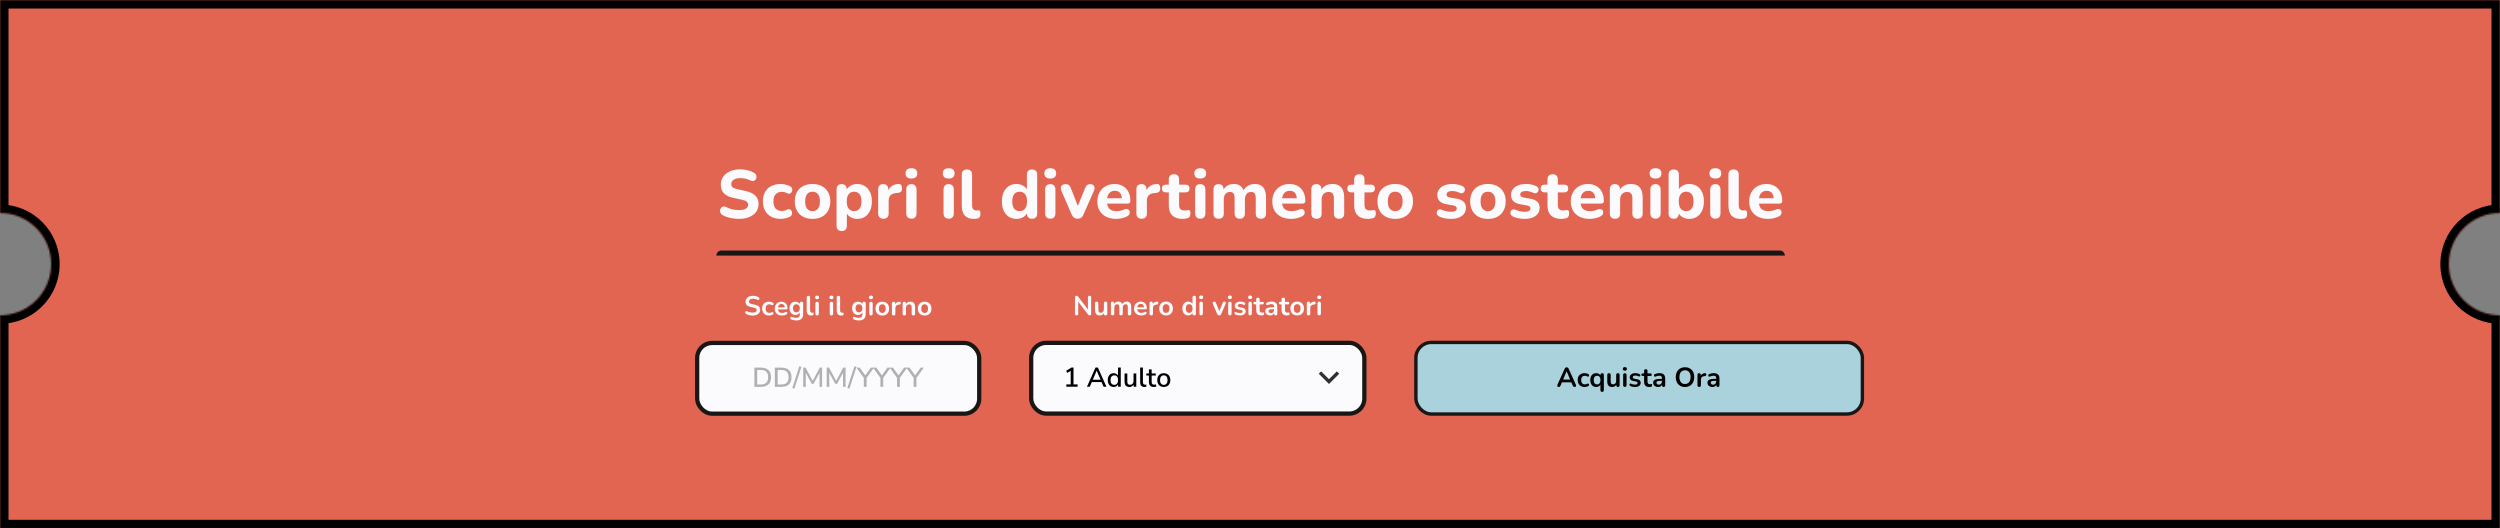 <svg width="1467" height="310" viewBox="0 0 1467 310" fill="none" xmlns="http://www.w3.org/2000/svg">
<rect x="0" y="0" width="1467" height="310" fill="#808080" stroke="none"/>
<mask id="path-1-inside-1_1296_9952" fill="white">
<path fill-rule="evenodd" clip-rule="evenodd" d="M0 0H1467V125C1450.43 125 1437 138.431 1437 155C1437 171.569 1450.43 185 1467 185V310H0V185C16.569 185 30 171.569 30 155C30 138.431 16.569 125 0 125V0Z"/>
</mask>
<path fill-rule="evenodd" clip-rule="evenodd" d="M0 0H1467V125C1450.43 125 1437 138.431 1437 155C1437 171.569 1450.43 185 1467 185V310H0V185C16.569 185 30 171.569 30 155C30 138.431 16.569 125 0 125V0Z" fill="#E26552"/>
<path d="M1467 0H1472V-5H1467V0ZM0 0V-5H-5V0H0ZM1467 125V130H1472V125H1467ZM1467 185H1472V180H1467V185ZM1467 310V315H1472V310H1467ZM0 310H-5V315H0V310ZM0 185V180H-5V185H0ZM0 125H-5V130H0V125ZM1467 -5H0V5H1467V-5ZM1472 125V0H1462V125H1472ZM1442 155C1442 141.193 1453.19 130 1467 130V120C1447.67 120 1432 135.67 1432 155H1442ZM1467 180C1453.19 180 1442 168.807 1442 155H1432C1432 174.33 1447.67 190 1467 190V180ZM1472 310V185H1462V310H1472ZM0 315H1467V305H0V315ZM-5 185V310H5V185H-5ZM25 155C25 168.807 13.807 180 0 180V190C19.33 190 35 174.33 35 155H25ZM0 130C13.807 130 25 141.193 25 155H35C35 135.67 19.33 120 0 120V130ZM-5 0V125H5V0H-5Z" fill="black" mask="url(#path-1-inside-1_1296_9952)"/>
<path d="M433.605 128.44C432.485 128.44 431.338 128.347 430.165 128.16C429.018 128 427.911 127.76 426.845 127.44C425.805 127.12 424.871 126.72 424.045 126.24C423.458 125.92 423.045 125.507 422.805 125C422.565 124.467 422.471 123.933 422.525 123.4C422.605 122.867 422.805 122.4 423.125 122C423.471 121.573 423.898 121.307 424.405 121.2C424.938 121.067 425.525 121.16 426.165 121.48C427.258 122.093 428.445 122.547 429.725 122.84C431.031 123.133 432.325 123.28 433.605 123.28C435.551 123.28 436.938 122.987 437.765 122.4C438.591 121.787 439.005 121.027 439.005 120.12C439.005 119.347 438.711 118.733 438.125 118.28C437.538 117.827 436.511 117.44 435.045 117.12L430.525 116.16C427.965 115.627 426.058 114.72 424.805 113.44C423.578 112.133 422.965 110.427 422.965 108.32C422.965 106.987 423.245 105.773 423.805 104.68C424.365 103.587 425.151 102.64 426.165 101.84C427.178 101.04 428.378 100.427 429.765 100C431.178 99.573 432.725 99.36 434.405 99.36C435.898 99.36 437.365 99.547 438.805 99.92C440.245 100.267 441.511 100.787 442.605 101.48C443.138 101.8 443.498 102.213 443.685 102.72C443.898 103.2 443.965 103.693 443.885 104.2C443.831 104.68 443.631 105.107 443.285 105.48C442.965 105.853 442.551 106.093 442.045 106.2C441.538 106.307 440.925 106.187 440.205 105.84C439.325 105.387 438.391 105.053 437.405 104.84C436.418 104.627 435.405 104.52 434.365 104.52C433.245 104.52 432.285 104.667 431.485 104.96C430.711 105.253 430.111 105.667 429.685 106.2C429.285 106.733 429.085 107.347 429.085 108.04C429.085 108.813 429.365 109.44 429.925 109.92C430.485 110.4 431.458 110.787 432.845 111.08L437.365 112.04C439.978 112.6 441.925 113.507 443.205 114.76C444.485 115.987 445.125 117.613 445.125 119.64C445.125 120.973 444.858 122.187 444.325 123.28C443.791 124.347 443.018 125.267 442.005 126.04C440.991 126.813 439.778 127.413 438.365 127.84C436.951 128.24 435.365 128.44 433.605 128.44ZM458.19 128.44C456.056 128.44 454.19 128.027 452.59 127.2C451.016 126.347 449.803 125.147 448.95 123.6C448.096 122.053 447.67 120.227 447.67 118.12C447.67 116.547 447.91 115.133 448.39 113.88C448.87 112.627 449.563 111.56 450.47 110.68C451.403 109.8 452.523 109.133 453.83 108.68C455.136 108.2 456.59 107.96 458.19 107.96C459.016 107.96 459.896 108.067 460.83 108.28C461.763 108.467 462.683 108.8 463.59 109.28C464.123 109.52 464.483 109.867 464.67 110.32C464.883 110.747 464.963 111.2 464.91 111.68C464.856 112.133 464.683 112.547 464.39 112.92C464.123 113.267 463.776 113.507 463.35 113.64C462.923 113.747 462.443 113.667 461.91 113.4C461.403 113.107 460.87 112.893 460.31 112.76C459.776 112.627 459.27 112.56 458.79 112.56C457.99 112.56 457.283 112.693 456.67 112.96C456.056 113.2 455.536 113.56 455.11 114.04C454.71 114.493 454.39 115.067 454.15 115.76C453.936 116.453 453.83 117.253 453.83 118.16C453.83 119.92 454.256 121.307 455.11 122.32C455.99 123.307 457.216 123.8 458.79 123.8C459.27 123.8 459.776 123.747 460.31 123.64C460.843 123.507 461.376 123.293 461.91 123C462.443 122.733 462.923 122.667 463.35 122.8C463.776 122.933 464.11 123.187 464.35 123.56C464.616 123.907 464.763 124.32 464.79 124.8C464.843 125.253 464.763 125.707 464.55 126.16C464.363 126.587 464.016 126.92 463.51 127.16C462.603 127.613 461.696 127.933 460.79 128.12C459.883 128.333 459.016 128.44 458.19 128.44ZM476.781 128.44C474.674 128.44 472.834 128.027 471.261 127.2C469.714 126.373 468.514 125.187 467.661 123.64C466.807 122.093 466.381 120.267 466.381 118.16C466.381 116.587 466.621 115.173 467.101 113.92C467.581 112.667 468.274 111.6 469.181 110.72C470.114 109.813 471.221 109.133 472.501 108.68C473.781 108.2 475.207 107.96 476.781 107.96C478.887 107.96 480.714 108.373 482.261 109.2C483.834 110.027 485.047 111.2 485.901 112.72C486.781 114.24 487.221 116.053 487.221 118.16C487.221 119.76 486.967 121.187 486.461 122.44C485.981 123.693 485.287 124.773 484.381 125.68C483.474 126.587 482.367 127.28 481.061 127.76C479.781 128.213 478.354 128.44 476.781 128.44ZM476.781 123.92C477.661 123.92 478.421 123.707 479.061 123.28C479.701 122.853 480.207 122.227 480.581 121.4C480.954 120.547 481.141 119.467 481.141 118.16C481.141 116.213 480.741 114.787 479.941 113.88C479.141 112.947 478.087 112.48 476.781 112.48C475.927 112.48 475.167 112.68 474.501 113.08C473.861 113.48 473.354 114.107 472.981 114.96C472.634 115.787 472.461 116.853 472.461 118.16C472.461 120.107 472.861 121.56 473.661 122.52C474.461 123.453 475.501 123.92 476.781 123.92ZM493.935 135.56C492.949 135.56 492.189 135.293 491.655 134.76C491.149 134.253 490.895 133.493 490.895 132.48V111.08C490.895 110.093 491.149 109.347 491.655 108.84C492.189 108.307 492.922 108.04 493.855 108.04C494.842 108.04 495.589 108.307 496.095 108.84C496.602 109.347 496.855 110.093 496.855 111.08V113.8L496.415 112.24C496.815 110.96 497.615 109.933 498.815 109.16C500.042 108.36 501.442 107.96 503.015 107.96C504.722 107.96 506.215 108.373 507.495 109.2C508.802 110.027 509.815 111.2 510.535 112.72C511.255 114.24 511.615 116.053 511.615 118.16C511.615 120.267 511.255 122.093 510.535 123.64C509.815 125.187 508.815 126.373 507.535 127.2C506.255 128.027 504.749 128.44 503.015 128.44C501.469 128.44 500.095 128.067 498.895 127.32C497.695 126.547 496.882 125.547 496.455 124.32H496.935V132.48C496.935 133.493 496.669 134.253 496.135 134.76C495.629 135.293 494.895 135.56 493.935 135.56ZM501.215 123.92C502.069 123.92 502.815 123.707 503.455 123.28C504.122 122.853 504.629 122.227 504.975 121.4C505.349 120.547 505.535 119.467 505.535 118.16C505.535 116.213 505.135 114.787 504.335 113.88C503.535 112.947 502.495 112.48 501.215 112.48C500.362 112.48 499.602 112.68 498.935 113.08C498.295 113.48 497.789 114.107 497.415 114.96C497.042 115.787 496.855 116.853 496.855 118.16C496.855 120.107 497.255 121.56 498.055 122.52C498.855 123.453 499.909 123.92 501.215 123.92ZM518.429 128.36C517.416 128.36 516.643 128.093 516.109 127.56C515.576 127.027 515.309 126.267 515.309 125.28V111.08C515.309 110.093 515.563 109.347 516.069 108.84C516.603 108.307 517.336 108.04 518.269 108.04C519.229 108.04 519.963 108.307 520.469 108.84C520.976 109.347 521.229 110.093 521.229 111.08V113.16H520.829C521.149 111.56 521.856 110.32 522.949 109.44C524.043 108.56 525.456 108.067 527.189 107.96C527.856 107.907 528.363 108.08 528.709 108.48C529.083 108.853 529.283 109.48 529.309 110.36C529.363 111.187 529.189 111.84 528.789 112.32C528.416 112.8 527.776 113.093 526.869 113.2L525.949 113.28C524.429 113.413 523.296 113.853 522.549 114.6C521.829 115.347 521.469 116.427 521.469 117.84V125.28C521.469 126.267 521.203 127.027 520.669 127.56C520.163 128.093 519.416 128.36 518.429 128.36ZM534.834 128.32C533.847 128.32 533.087 128.04 532.554 127.48C532.047 126.893 531.794 126.08 531.794 125.04V111.36C531.794 110.293 532.047 109.48 532.554 108.92C533.087 108.333 533.847 108.04 534.834 108.04C535.794 108.04 536.527 108.333 537.034 108.92C537.567 109.48 537.834 110.293 537.834 111.36V125.04C537.834 126.08 537.58 126.893 537.074 127.48C536.567 128.04 535.82 128.32 534.834 128.32ZM534.834 104.76C533.714 104.76 532.847 104.507 532.234 104C531.647 103.467 531.354 102.72 531.354 101.76C531.354 100.773 531.647 100.027 532.234 99.52C532.847 98.987 533.714 98.72 534.834 98.72C535.954 98.72 536.807 98.987 537.394 99.52C537.98 100.027 538.274 100.773 538.274 101.76C538.274 102.72 537.98 103.467 537.394 104C536.807 104.507 535.954 104.76 534.834 104.76ZM556.709 128.32C555.722 128.32 554.962 128.04 554.429 127.48C553.922 126.893 553.669 126.08 553.669 125.04V111.36C553.669 110.293 553.922 109.48 554.429 108.92C554.962 108.333 555.722 108.04 556.709 108.04C557.669 108.04 558.402 108.333 558.909 108.92C559.442 109.48 559.709 110.293 559.709 111.36V125.04C559.709 126.08 559.455 126.893 558.949 127.48C558.442 128.04 557.695 128.32 556.709 128.32ZM556.709 104.76C555.589 104.76 554.722 104.507 554.109 104C553.522 103.467 553.229 102.72 553.229 101.76C553.229 100.773 553.522 100.027 554.109 99.52C554.722 98.987 555.589 98.72 556.709 98.72C557.829 98.72 558.682 98.987 559.269 99.52C559.855 100.027 560.149 100.773 560.149 101.76C560.149 102.72 559.855 103.467 559.269 104C558.682 104.507 557.829 104.76 556.709 104.76ZM571.452 128.44C569.078 128.44 567.305 127.787 566.132 126.48C564.958 125.147 564.372 123.173 564.372 120.56V102.52C564.372 101.507 564.625 100.747 565.132 100.24C565.665 99.707 566.425 99.44 567.412 99.44C568.372 99.44 569.105 99.707 569.612 100.24C570.145 100.747 570.412 101.507 570.412 102.52V120.32C570.412 121.413 570.638 122.227 571.092 122.76C571.572 123.267 572.198 123.52 572.972 123.52C573.185 123.52 573.385 123.507 573.572 123.48C573.758 123.453 573.958 123.44 574.172 123.44C574.598 123.387 574.892 123.52 575.052 123.84C575.238 124.133 575.332 124.733 575.332 125.64C575.332 126.44 575.172 127.053 574.852 127.48C574.532 127.88 574.038 128.147 573.372 128.28C573.105 128.307 572.798 128.333 572.452 128.36C572.105 128.413 571.772 128.44 571.452 128.44ZM596.504 128.44C594.797 128.44 593.291 128.027 591.984 127.2C590.704 126.373 589.704 125.187 588.984 123.64C588.264 122.093 587.904 120.267 587.904 118.16C587.904 116.053 588.264 114.24 588.984 112.72C589.704 111.2 590.704 110.027 591.984 109.2C593.291 108.373 594.797 107.96 596.504 107.96C598.051 107.96 599.411 108.333 600.584 109.08C601.784 109.827 602.597 110.8 603.024 112H602.584V102.52C602.584 101.507 602.837 100.747 603.344 100.24C603.851 99.707 604.597 99.44 605.584 99.44C606.544 99.44 607.291 99.707 607.824 100.24C608.357 100.747 608.624 101.507 608.624 102.52V125.28C608.624 126.267 608.357 127.027 607.824 127.56C607.317 128.093 606.584 128.36 605.624 128.36C604.664 128.36 603.917 128.093 603.384 127.56C602.877 127.027 602.624 126.267 602.624 125.28V122.56L603.064 124.12C602.691 125.427 601.891 126.48 600.664 127.28C599.464 128.053 598.077 128.44 596.504 128.44ZM598.304 123.92C599.184 123.92 599.944 123.707 600.584 123.28C601.224 122.853 601.731 122.227 602.104 121.4C602.477 120.547 602.664 119.467 602.664 118.16C602.664 116.213 602.264 114.787 601.464 113.88C600.664 112.947 599.611 112.48 598.304 112.48C597.451 112.48 596.691 112.68 596.024 113.08C595.384 113.48 594.877 114.107 594.504 114.96C594.157 115.787 593.984 116.853 593.984 118.16C593.984 120.107 594.384 121.56 595.184 122.52C595.984 123.453 597.024 123.92 598.304 123.92ZM616.318 128.32C615.331 128.32 614.571 128.04 614.038 127.48C613.531 126.893 613.278 126.08 613.278 125.04V111.36C613.278 110.293 613.531 109.48 614.038 108.92C614.571 108.333 615.331 108.04 616.318 108.04C617.278 108.04 618.011 108.333 618.518 108.92C619.051 109.48 619.318 110.293 619.318 111.36V125.04C619.318 126.08 619.065 126.893 618.558 127.48C618.051 128.04 617.305 128.32 616.318 128.32ZM616.318 104.76C615.198 104.76 614.331 104.507 613.718 104C613.131 103.467 612.838 102.72 612.838 101.76C612.838 100.773 613.131 100.027 613.718 99.52C614.331 98.987 615.198 98.72 616.318 98.72C617.438 98.72 618.291 98.987 618.878 99.52C619.465 100.027 619.758 100.773 619.758 101.76C619.758 102.72 619.465 103.467 618.878 104C618.291 104.507 617.438 104.76 616.318 104.76ZM632.301 128.36C631.528 128.36 630.848 128.16 630.261 127.76C629.674 127.333 629.208 126.707 628.861 125.88L622.821 111.96C622.528 111.267 622.421 110.627 622.501 110.04C622.581 109.427 622.861 108.947 623.341 108.6C623.848 108.227 624.541 108.04 625.421 108.04C626.141 108.04 626.728 108.213 627.181 108.56C627.634 108.88 628.034 109.507 628.381 110.44L633.101 122.44H631.821L636.741 110.4C637.114 109.493 637.528 108.88 637.981 108.56C638.434 108.213 639.061 108.04 639.861 108.04C640.554 108.04 641.101 108.227 641.501 108.6C641.928 108.947 642.181 109.413 642.261 110C642.368 110.587 642.261 111.227 641.941 111.92L635.781 125.88C635.434 126.733 634.968 127.36 634.381 127.76C633.821 128.16 633.128 128.36 632.301 128.36ZM655.08 128.44C652.76 128.44 650.76 128.027 649.08 127.2C647.426 126.347 646.146 125.16 645.24 123.64C644.36 122.093 643.92 120.28 643.92 118.2C643.92 116.173 644.346 114.4 645.2 112.88C646.053 111.333 647.24 110.133 648.76 109.28C650.306 108.4 652.053 107.96 654 107.96C655.413 107.96 656.693 108.2 657.84 108.68C658.986 109.133 659.973 109.8 660.8 110.68C661.626 111.533 662.253 112.587 662.68 113.84C663.106 115.067 663.32 116.44 663.32 117.96C663.32 118.467 663.16 118.853 662.84 119.12C662.52 119.36 662.053 119.48 661.44 119.48H648.88V116.36H658.96L658.32 116.92C658.32 115.827 658.16 114.92 657.84 114.2C657.52 113.453 657.053 112.893 656.44 112.52C655.853 112.147 655.12 111.96 654.24 111.96C653.253 111.96 652.413 112.187 651.72 112.64C651.026 113.093 650.493 113.747 650.12 114.6C649.746 115.453 649.56 116.48 649.56 117.68V118C649.56 120.027 650.026 121.52 650.96 122.48C651.92 123.44 653.333 123.92 655.2 123.92C655.84 123.92 656.573 123.84 657.4 123.68C658.226 123.52 659 123.267 659.72 122.92C660.333 122.627 660.88 122.533 661.36 122.64C661.84 122.72 662.213 122.933 662.48 123.28C662.746 123.627 662.893 124.027 662.92 124.48C662.973 124.933 662.88 125.387 662.64 125.84C662.4 126.267 662 126.627 661.44 126.92C660.533 127.427 659.506 127.8 658.36 128.04C657.24 128.307 656.146 128.44 655.08 128.44ZM669.953 128.36C668.939 128.36 668.166 128.093 667.633 127.56C667.099 127.027 666.833 126.267 666.833 125.28V111.08C666.833 110.093 667.086 109.347 667.593 108.84C668.126 108.307 668.859 108.04 669.793 108.04C670.753 108.04 671.486 108.307 671.993 108.84C672.499 109.347 672.753 110.093 672.753 111.08V113.16H672.353C672.673 111.56 673.379 110.32 674.473 109.44C675.566 108.56 676.979 108.067 678.713 107.96C679.379 107.907 679.886 108.08 680.233 108.48C680.606 108.853 680.806 109.48 680.833 110.36C680.886 111.187 680.713 111.84 680.313 112.32C679.939 112.8 679.299 113.093 678.393 113.2L677.473 113.28C675.953 113.413 674.819 113.853 674.073 114.6C673.353 115.347 672.993 116.427 672.993 117.84V125.28C672.993 126.267 672.726 127.027 672.193 127.56C671.686 128.093 670.939 128.36 669.953 128.36ZM694.129 128.44C692.289 128.44 690.742 128.133 689.489 127.52C688.262 126.907 687.342 126.013 686.729 124.84C686.142 123.667 685.849 122.187 685.849 120.4V112.88H684.169C683.422 112.88 682.836 112.68 682.409 112.28C682.009 111.88 681.809 111.333 681.809 110.64C681.809 109.893 682.009 109.333 682.409 108.96C682.836 108.56 683.422 108.36 684.169 108.36H685.849V105.32C685.849 104.307 686.116 103.547 686.649 103.04C687.182 102.507 687.929 102.24 688.889 102.24C689.876 102.24 690.622 102.507 691.129 103.04C691.636 103.547 691.889 104.307 691.889 105.32V108.36H695.689C696.436 108.36 697.009 108.56 697.409 108.96C697.809 109.333 698.009 109.893 698.009 110.64C698.009 111.333 697.809 111.88 697.409 112.28C697.009 112.68 696.436 112.88 695.689 112.88H691.889V120.16C691.889 121.28 692.142 122.12 692.649 122.68C693.182 123.24 694.022 123.52 695.169 123.52C695.569 123.52 695.942 123.48 696.289 123.4C696.636 123.32 696.956 123.267 697.249 123.24C697.622 123.213 697.929 123.333 698.169 123.6C698.409 123.84 698.529 124.387 698.529 125.24C698.529 125.88 698.422 126.44 698.209 126.92C697.996 127.4 697.622 127.747 697.089 127.96C696.742 128.093 696.262 128.2 695.649 128.28C695.062 128.387 694.556 128.44 694.129 128.44ZM704.326 128.32C703.339 128.32 702.579 128.04 702.046 127.48C701.539 126.893 701.286 126.08 701.286 125.04V111.36C701.286 110.293 701.539 109.48 702.046 108.92C702.579 108.333 703.339 108.04 704.326 108.04C705.286 108.04 706.019 108.333 706.526 108.92C707.059 109.48 707.326 110.293 707.326 111.36V125.04C707.326 126.08 707.072 126.893 706.566 127.48C706.059 128.04 705.312 128.32 704.326 128.32ZM704.326 104.76C703.206 104.76 702.339 104.507 701.726 104C701.139 103.467 700.846 102.72 700.846 101.76C700.846 100.773 701.139 100.027 701.726 99.52C702.339 98.987 703.206 98.72 704.326 98.72C705.446 98.72 706.299 98.987 706.886 99.52C707.472 100.027 707.766 100.773 707.766 101.76C707.766 102.72 707.472 103.467 706.886 104C706.299 104.507 705.446 104.76 704.326 104.76ZM715.109 128.36C714.122 128.36 713.362 128.093 712.829 127.56C712.322 127.027 712.069 126.267 712.069 125.28V111.08C712.069 110.093 712.322 109.347 712.829 108.84C713.362 108.307 714.096 108.04 715.029 108.04C715.989 108.04 716.722 108.307 717.229 108.84C717.736 109.347 717.989 110.093 717.989 111.08V113.64L717.549 112.04C718.082 110.813 718.909 109.827 720.029 109.08C721.149 108.333 722.469 107.96 723.989 107.96C725.509 107.96 726.776 108.32 727.789 109.04C728.802 109.76 729.522 110.867 729.949 112.36H729.389C729.976 111 730.869 109.933 732.069 109.16C733.296 108.36 734.696 107.96 736.269 107.96C737.789 107.96 739.029 108.267 739.989 108.88C740.976 109.467 741.709 110.373 742.189 111.6C742.669 112.8 742.909 114.333 742.909 116.2V125.28C742.909 126.267 742.642 127.027 742.109 127.56C741.602 128.093 740.869 128.36 739.909 128.36C738.922 128.36 738.162 128.093 737.629 127.56C737.122 127.027 736.869 126.267 736.869 125.28V116.4C736.869 115.093 736.656 114.147 736.229 113.56C735.829 112.947 735.136 112.64 734.149 112.64C733.002 112.64 732.109 113.04 731.469 113.84C730.829 114.64 730.509 115.773 730.509 117.24V125.28C730.509 126.267 730.242 127.027 729.709 127.56C729.202 128.093 728.469 128.36 727.509 128.36C726.549 128.36 725.802 128.093 725.269 127.56C724.736 127.027 724.469 126.267 724.469 125.28V116.4C724.469 115.093 724.256 114.147 723.829 113.56C723.429 112.947 722.736 112.64 721.749 112.64C720.602 112.64 719.709 113.04 719.069 113.84C718.429 114.64 718.109 115.773 718.109 117.24V125.28C718.109 127.333 717.109 128.36 715.109 128.36ZM757.736 128.44C755.416 128.44 753.416 128.027 751.736 127.2C750.082 126.347 748.802 125.16 747.896 123.64C747.016 122.093 746.576 120.28 746.576 118.2C746.576 116.173 747.002 114.4 747.856 112.88C748.709 111.333 749.896 110.133 751.416 109.28C752.962 108.4 754.709 107.96 756.656 107.96C758.069 107.96 759.349 108.2 760.496 108.68C761.642 109.133 762.629 109.8 763.456 110.68C764.282 111.533 764.909 112.587 765.336 113.84C765.762 115.067 765.976 116.44 765.976 117.96C765.976 118.467 765.816 118.853 765.496 119.12C765.176 119.36 764.709 119.48 764.096 119.48H751.536V116.36H761.616L760.976 116.92C760.976 115.827 760.816 114.92 760.496 114.2C760.176 113.453 759.709 112.893 759.096 112.52C758.509 112.147 757.776 111.96 756.896 111.96C755.909 111.96 755.069 112.187 754.376 112.64C753.682 113.093 753.149 113.747 752.776 114.6C752.402 115.453 752.216 116.48 752.216 117.68V118C752.216 120.027 752.682 121.52 753.616 122.48C754.576 123.44 755.989 123.92 757.856 123.92C758.496 123.92 759.229 123.84 760.056 123.68C760.882 123.52 761.656 123.267 762.376 122.92C762.989 122.627 763.536 122.533 764.016 122.64C764.496 122.72 764.869 122.933 765.136 123.28C765.402 123.627 765.549 124.027 765.576 124.48C765.629 124.933 765.536 125.387 765.296 125.84C765.056 126.267 764.656 126.627 764.096 126.92C763.189 127.427 762.162 127.8 761.016 128.04C759.896 128.307 758.802 128.44 757.736 128.44ZM772.529 128.36C771.542 128.36 770.782 128.093 770.249 127.56C769.742 127.027 769.489 126.267 769.489 125.28V111.08C769.489 110.093 769.742 109.347 770.249 108.84C770.782 108.307 771.516 108.04 772.449 108.04C773.409 108.04 774.142 108.307 774.649 108.84C775.156 109.347 775.409 110.093 775.409 111.08V113.36L774.969 112.04C775.582 110.733 776.489 109.733 777.689 109.04C778.916 108.32 780.302 107.96 781.849 107.96C783.422 107.96 784.716 108.267 785.729 108.88C786.742 109.467 787.502 110.373 788.009 111.6C788.516 112.8 788.769 114.333 788.769 116.2V125.28C788.769 126.267 788.502 127.027 787.969 127.56C787.462 128.093 786.716 128.36 785.729 128.36C784.769 128.36 784.022 128.093 783.489 127.56C782.982 127.027 782.729 126.267 782.729 125.28V116.48C782.729 115.12 782.476 114.147 781.969 113.56C781.489 112.947 780.742 112.64 779.729 112.64C778.449 112.64 777.422 113.04 776.649 113.84C775.902 114.64 775.529 115.707 775.529 117.04V125.28C775.529 127.333 774.529 128.36 772.529 128.36ZM802.918 128.44C801.078 128.44 799.531 128.133 798.278 127.52C797.051 126.907 796.131 126.013 795.518 124.84C794.931 123.667 794.638 122.187 794.638 120.4V112.88H792.958C792.211 112.88 791.625 112.68 791.198 112.28C790.798 111.88 790.598 111.333 790.598 110.64C790.598 109.893 790.798 109.333 791.198 108.96C791.625 108.56 792.211 108.36 792.958 108.36H794.638V105.32C794.638 104.307 794.905 103.547 795.438 103.04C795.971 102.507 796.718 102.24 797.678 102.24C798.665 102.24 799.411 102.507 799.918 103.04C800.425 103.547 800.678 104.307 800.678 105.32V108.36H804.478C805.225 108.36 805.798 108.56 806.198 108.96C806.598 109.333 806.798 109.893 806.798 110.64C806.798 111.333 806.598 111.88 806.198 112.28C805.798 112.68 805.225 112.88 804.478 112.88H800.678V120.16C800.678 121.28 800.931 122.12 801.438 122.68C801.971 123.24 802.811 123.52 803.958 123.52C804.358 123.52 804.731 123.48 805.078 123.4C805.425 123.32 805.745 123.267 806.038 123.24C806.411 123.213 806.718 123.333 806.958 123.6C807.198 123.84 807.318 124.387 807.318 125.24C807.318 125.88 807.211 126.44 806.998 126.92C806.785 127.4 806.411 127.747 805.878 127.96C805.531 128.093 805.051 128.2 804.438 128.28C803.851 128.387 803.345 128.44 802.918 128.44ZM818.695 128.44C816.588 128.44 814.748 128.027 813.175 127.2C811.628 126.373 810.428 125.187 809.575 123.64C808.721 122.093 808.295 120.267 808.295 118.16C808.295 116.587 808.535 115.173 809.015 113.92C809.495 112.667 810.188 111.6 811.095 110.72C812.028 109.813 813.135 109.133 814.415 108.68C815.695 108.2 817.121 107.96 818.695 107.96C820.801 107.96 822.628 108.373 824.175 109.2C825.748 110.027 826.961 111.2 827.815 112.72C828.695 114.24 829.135 116.053 829.135 118.16C829.135 119.76 828.881 121.187 828.375 122.44C827.895 123.693 827.201 124.773 826.295 125.68C825.388 126.587 824.281 127.28 822.975 127.76C821.695 128.213 820.268 128.44 818.695 128.44ZM818.695 123.92C819.575 123.92 820.335 123.707 820.975 123.28C821.615 122.853 822.121 122.227 822.495 121.4C822.868 120.547 823.055 119.467 823.055 118.16C823.055 116.213 822.655 114.787 821.855 113.88C821.055 112.947 820.001 112.48 818.695 112.48C817.841 112.48 817.081 112.68 816.415 113.08C815.775 113.48 815.268 114.107 814.895 114.96C814.548 115.787 814.375 116.853 814.375 118.16C814.375 120.107 814.775 121.56 815.575 122.52C816.375 123.453 817.415 123.92 818.695 123.92ZM851.501 128.44C850.328 128.44 849.114 128.333 847.861 128.12C846.634 127.907 845.514 127.547 844.501 127.04C843.968 126.773 843.581 126.44 843.341 126.04C843.128 125.613 843.034 125.187 843.061 124.76C843.088 124.333 843.221 123.947 843.461 123.6C843.728 123.253 844.061 123.027 844.461 122.92C844.888 122.787 845.354 122.827 845.861 123.04C846.954 123.493 847.954 123.813 848.861 124C849.768 124.187 850.661 124.28 851.541 124.28C852.688 124.28 853.514 124.107 854.021 123.76C854.554 123.387 854.821 122.907 854.821 122.32C854.821 121.787 854.648 121.387 854.301 121.12C853.954 120.853 853.448 120.667 852.781 120.56L848.581 119.8C846.928 119.507 845.648 118.907 844.741 118C843.861 117.067 843.421 115.88 843.421 114.44C843.421 113.107 843.794 111.96 844.541 111C845.288 110.013 846.314 109.267 847.621 108.76C848.954 108.227 850.461 107.96 852.141 107.96C853.341 107.96 854.448 108.067 855.461 108.28C856.474 108.493 857.448 108.84 858.381 109.32C858.861 109.56 859.194 109.88 859.381 110.28C859.594 110.68 859.661 111.093 859.581 111.52C859.528 111.947 859.368 112.333 859.101 112.68C858.834 113.027 858.488 113.253 858.061 113.36C857.661 113.467 857.194 113.413 856.661 113.2C855.808 112.8 855.021 112.52 854.301 112.36C853.581 112.173 852.888 112.08 852.221 112.08C851.021 112.08 850.154 112.28 849.621 112.68C849.088 113.053 848.821 113.533 848.821 114.12C848.821 114.573 848.968 114.96 849.261 115.28C849.581 115.573 850.061 115.773 850.701 115.88L854.901 116.64C856.634 116.933 857.954 117.52 858.861 118.4C859.768 119.253 860.221 120.427 860.221 121.92C860.221 123.947 859.421 125.547 857.821 126.72C856.248 127.867 854.141 128.44 851.501 128.44ZM873.109 128.44C871.002 128.44 869.162 128.027 867.589 127.2C866.042 126.373 864.842 125.187 863.989 123.64C863.135 122.093 862.709 120.267 862.709 118.16C862.709 116.587 862.949 115.173 863.429 113.92C863.909 112.667 864.602 111.6 865.509 110.72C866.442 109.813 867.549 109.133 868.829 108.68C870.109 108.2 871.535 107.96 873.109 107.96C875.215 107.96 877.042 108.373 878.589 109.2C880.162 110.027 881.375 111.2 882.229 112.72C883.109 114.24 883.549 116.053 883.549 118.16C883.549 119.76 883.295 121.187 882.789 122.44C882.309 123.693 881.615 124.773 880.709 125.68C879.802 126.587 878.695 127.28 877.389 127.76C876.109 128.213 874.682 128.44 873.109 128.44ZM873.109 123.92C873.989 123.92 874.749 123.707 875.389 123.28C876.029 122.853 876.535 122.227 876.909 121.4C877.282 120.547 877.469 119.467 877.469 118.16C877.469 116.213 877.069 114.787 876.269 113.88C875.469 112.947 874.415 112.48 873.109 112.48C872.255 112.48 871.495 112.68 870.829 113.08C870.189 113.48 869.682 114.107 869.309 114.96C868.962 115.787 868.789 116.853 868.789 118.16C868.789 120.107 869.189 121.56 869.989 122.52C870.789 123.453 871.829 123.92 873.109 123.92ZM894.743 128.44C893.57 128.44 892.357 128.333 891.103 128.12C889.877 127.907 888.757 127.547 887.743 127.04C887.21 126.773 886.823 126.44 886.583 126.04C886.37 125.613 886.277 125.187 886.303 124.76C886.33 124.333 886.463 123.947 886.703 123.6C886.97 123.253 887.303 123.027 887.703 122.92C888.13 122.787 888.597 122.827 889.103 123.04C890.197 123.493 891.197 123.813 892.103 124C893.01 124.187 893.903 124.28 894.783 124.28C895.93 124.28 896.757 124.107 897.263 123.76C897.797 123.387 898.063 122.907 898.063 122.32C898.063 121.787 897.89 121.387 897.543 121.12C897.197 120.853 896.69 120.667 896.023 120.56L891.823 119.8C890.17 119.507 888.89 118.907 887.983 118C887.103 117.067 886.663 115.88 886.663 114.44C886.663 113.107 887.037 111.96 887.783 111C888.53 110.013 889.557 109.267 890.863 108.76C892.197 108.227 893.703 107.96 895.383 107.96C896.583 107.96 897.69 108.067 898.703 108.28C899.717 108.493 900.69 108.84 901.623 109.32C902.103 109.56 902.437 109.88 902.623 110.28C902.837 110.68 902.903 111.093 902.823 111.52C902.77 111.947 902.61 112.333 902.343 112.68C902.077 113.027 901.73 113.253 901.303 113.36C900.903 113.467 900.437 113.413 899.903 113.2C899.05 112.8 898.263 112.52 897.543 112.36C896.823 112.173 896.13 112.08 895.463 112.08C894.263 112.08 893.397 112.28 892.863 112.68C892.33 113.053 892.063 113.533 892.063 114.12C892.063 114.573 892.21 114.96 892.503 115.28C892.823 115.573 893.303 115.773 893.943 115.88L898.143 116.64C899.877 116.933 901.197 117.52 902.103 118.4C903.01 119.253 903.463 120.427 903.463 121.92C903.463 123.947 902.663 125.547 901.063 126.72C899.49 127.867 897.383 128.44 894.743 128.44ZM916.356 128.44C914.516 128.44 912.969 128.133 911.716 127.52C910.489 126.907 909.569 126.013 908.956 124.84C908.369 123.667 908.076 122.187 908.076 120.4V112.88H906.396C905.649 112.88 905.062 112.68 904.636 112.28C904.236 111.88 904.036 111.333 904.036 110.64C904.036 109.893 904.236 109.333 904.636 108.96C905.062 108.56 905.649 108.36 906.396 108.36H908.076V105.32C908.076 104.307 908.342 103.547 908.876 103.04C909.409 102.507 910.156 102.24 911.116 102.24C912.102 102.24 912.849 102.507 913.356 103.04C913.862 103.547 914.116 104.307 914.116 105.32V108.36H917.916C918.662 108.36 919.236 108.56 919.636 108.96C920.036 109.333 920.236 109.893 920.236 110.64C920.236 111.333 920.036 111.88 919.636 112.28C919.236 112.68 918.662 112.88 917.916 112.88H914.116V120.16C914.116 121.28 914.369 122.12 914.876 122.68C915.409 123.24 916.249 123.52 917.396 123.52C917.796 123.52 918.169 123.48 918.516 123.4C918.862 123.32 919.182 123.267 919.476 123.24C919.849 123.213 920.156 123.333 920.396 123.6C920.636 123.84 920.756 124.387 920.756 125.24C920.756 125.88 920.649 126.44 920.436 126.92C920.222 127.4 919.849 127.747 919.316 127.96C918.969 128.093 918.489 128.2 917.876 128.28C917.289 128.387 916.782 128.44 916.356 128.44ZM932.892 128.44C930.572 128.44 928.572 128.027 926.892 127.2C925.239 126.347 923.959 125.16 923.052 123.64C922.172 122.093 921.732 120.28 921.732 118.2C921.732 116.173 922.159 114.4 923.012 112.88C923.865 111.333 925.052 110.133 926.572 109.28C928.119 108.4 929.865 107.96 931.812 107.96C933.225 107.96 934.505 108.2 935.652 108.68C936.799 109.133 937.785 109.8 938.612 110.68C939.439 111.533 940.065 112.587 940.492 113.84C940.919 115.067 941.132 116.44 941.132 117.96C941.132 118.467 940.972 118.853 940.652 119.12C940.332 119.36 939.865 119.48 939.252 119.48H926.692V116.36H936.772L936.132 116.92C936.132 115.827 935.972 114.92 935.652 114.2C935.332 113.453 934.865 112.893 934.252 112.52C933.665 112.147 932.932 111.96 932.052 111.96C931.065 111.96 930.225 112.187 929.532 112.64C928.839 113.093 928.305 113.747 927.932 114.6C927.559 115.453 927.372 116.48 927.372 117.68V118C927.372 120.027 927.839 121.52 928.772 122.48C929.732 123.44 931.145 123.92 933.012 123.92C933.652 123.92 934.385 123.84 935.212 123.68C936.039 123.52 936.812 123.267 937.532 122.92C938.145 122.627 938.692 122.533 939.172 122.64C939.652 122.72 940.025 122.933 940.292 123.28C940.559 123.627 940.705 124.027 940.732 124.48C940.785 124.933 940.692 125.387 940.452 125.84C940.212 126.267 939.812 126.627 939.252 126.92C938.345 127.427 937.319 127.8 936.172 128.04C935.052 128.307 933.959 128.44 932.892 128.44ZM947.685 128.36C946.699 128.36 945.939 128.093 945.405 127.56C944.899 127.027 944.645 126.267 944.645 125.28V111.08C944.645 110.093 944.899 109.347 945.405 108.84C945.939 108.307 946.672 108.04 947.605 108.04C948.565 108.04 949.299 108.307 949.805 108.84C950.312 109.347 950.565 110.093 950.565 111.08V113.36L950.125 112.04C950.739 110.733 951.645 109.733 952.845 109.04C954.072 108.32 955.459 107.96 957.005 107.96C958.579 107.96 959.872 108.267 960.885 108.88C961.899 109.467 962.659 110.373 963.165 111.6C963.672 112.8 963.925 114.333 963.925 116.2V125.28C963.925 126.267 963.659 127.027 963.125 127.56C962.619 128.093 961.872 128.36 960.885 128.36C959.925 128.36 959.179 128.093 958.645 127.56C958.139 127.027 957.885 126.267 957.885 125.28V116.48C957.885 115.12 957.632 114.147 957.125 113.56C956.645 112.947 955.899 112.64 954.885 112.64C953.605 112.64 952.579 113.04 951.805 113.84C951.059 114.64 950.685 115.707 950.685 117.04V125.28C950.685 127.333 949.685 128.36 947.685 128.36ZM971.474 128.32C970.488 128.32 969.728 128.04 969.194 127.48C968.688 126.893 968.434 126.08 968.434 125.04V111.36C968.434 110.293 968.688 109.48 969.194 108.92C969.728 108.333 970.488 108.04 971.474 108.04C972.434 108.04 973.168 108.333 973.674 108.92C974.208 109.48 974.474 110.293 974.474 111.36V125.04C974.474 126.08 974.221 126.893 973.714 127.48C973.208 128.04 972.461 128.32 971.474 128.32ZM971.474 104.76C970.354 104.76 969.488 104.507 968.874 104C968.288 103.467 967.994 102.72 967.994 101.76C967.994 100.773 968.288 100.027 968.874 99.52C969.488 98.987 970.354 98.72 971.474 98.72C972.594 98.72 973.448 98.987 974.034 99.52C974.621 100.027 974.914 100.773 974.914 101.76C974.914 102.72 974.621 103.467 974.034 104C973.448 104.507 972.594 104.76 971.474 104.76ZM991.257 128.44C989.684 128.44 988.284 128.053 987.057 127.28C985.857 126.48 985.057 125.427 984.657 124.12L985.097 122.8V125.28C985.097 126.267 984.844 127.027 984.337 127.56C983.831 128.093 983.097 128.36 982.137 128.36C981.177 128.36 980.431 128.093 979.897 127.56C979.391 127.027 979.137 126.267 979.137 125.28V102.52C979.137 101.507 979.391 100.747 979.897 100.24C980.431 99.707 981.191 99.44 982.177 99.44C983.137 99.44 983.871 99.707 984.377 100.24C984.911 100.747 985.177 101.507 985.177 102.52V112H984.697C985.124 110.8 985.937 109.827 987.137 109.08C988.337 108.333 989.711 107.96 991.257 107.96C992.991 107.96 994.497 108.373 995.777 109.2C997.057 110.027 998.057 111.2 998.777 112.72C999.497 114.24 999.857 116.053 999.857 118.16C999.857 120.267 999.497 122.093 998.777 123.64C998.057 125.187 997.044 126.373 995.737 127.2C994.457 128.027 992.964 128.44 991.257 128.44ZM989.457 123.92C990.311 123.92 991.057 123.707 991.697 123.28C992.364 122.853 992.871 122.227 993.217 121.4C993.591 120.547 993.777 119.467 993.777 118.16C993.777 116.213 993.377 114.787 992.577 113.88C991.777 112.947 990.737 112.48 989.457 112.48C988.604 112.48 987.844 112.68 987.177 113.08C986.537 113.48 986.031 114.107 985.657 114.96C985.284 115.787 985.097 116.853 985.097 118.16C985.097 120.107 985.497 121.56 986.297 122.52C987.097 123.453 988.151 123.92 989.457 123.92ZM1006.59 128.32C1005.6 128.32 1004.84 128.04 1004.31 127.48C1003.8 126.893 1003.55 126.08 1003.55 125.04V111.36C1003.55 110.293 1003.8 109.48 1004.31 108.92C1004.84 108.333 1005.6 108.04 1006.59 108.04C1007.55 108.04 1008.28 108.333 1008.79 108.92C1009.32 109.48 1009.59 110.293 1009.59 111.36V125.04C1009.59 126.08 1009.34 126.893 1008.83 127.48C1008.32 128.04 1007.58 128.32 1006.59 128.32ZM1006.59 104.76C1005.47 104.76 1004.6 104.507 1003.99 104C1003.4 103.467 1003.11 102.72 1003.11 101.76C1003.11 100.773 1003.4 100.027 1003.99 99.52C1004.6 98.987 1005.47 98.72 1006.59 98.72C1007.71 98.72 1008.56 98.987 1009.15 99.52C1009.74 100.027 1010.03 100.773 1010.03 101.76C1010.03 102.72 1009.74 103.467 1009.15 104C1008.56 104.507 1007.71 104.76 1006.59 104.76ZM1021.33 128.44C1018.96 128.44 1017.19 127.787 1016.01 126.48C1014.84 125.147 1014.25 123.173 1014.25 120.56V102.52C1014.25 101.507 1014.51 100.747 1015.01 100.24C1015.55 99.707 1016.31 99.44 1017.29 99.44C1018.25 99.44 1018.99 99.707 1019.49 100.24C1020.03 100.747 1020.29 101.507 1020.29 102.52V120.32C1020.29 121.413 1020.52 122.227 1020.97 122.76C1021.45 123.267 1022.08 123.52 1022.85 123.52C1023.07 123.52 1023.27 123.507 1023.45 123.48C1023.64 123.453 1023.84 123.44 1024.05 123.44C1024.48 123.387 1024.77 123.52 1024.93 123.84C1025.12 124.133 1025.21 124.733 1025.21 125.64C1025.21 126.44 1025.05 127.053 1024.73 127.48C1024.41 127.88 1023.92 128.147 1023.25 128.28C1022.99 128.307 1022.68 128.333 1022.33 128.36C1021.99 128.413 1021.65 128.44 1021.33 128.44ZM1037.58 128.44C1035.26 128.44 1033.26 128.027 1031.58 127.2C1029.93 126.347 1028.65 125.16 1027.74 123.64C1026.86 122.093 1026.42 120.28 1026.42 118.2C1026.42 116.173 1026.85 114.4 1027.7 112.88C1028.55 111.333 1029.74 110.133 1031.26 109.28C1032.81 108.4 1034.55 107.96 1036.5 107.96C1037.91 107.96 1039.19 108.2 1040.34 108.68C1041.49 109.133 1042.47 109.8 1043.3 110.68C1044.13 111.533 1044.75 112.587 1045.18 113.84C1045.61 115.067 1045.82 116.44 1045.82 117.96C1045.82 118.467 1045.66 118.853 1045.34 119.12C1045.02 119.36 1044.55 119.48 1043.94 119.48H1031.38V116.36H1041.46L1040.82 116.92C1040.82 115.827 1040.66 114.92 1040.34 114.2C1040.02 113.453 1039.55 112.893 1038.94 112.52C1038.35 112.147 1037.62 111.96 1036.74 111.96C1035.75 111.96 1034.91 112.187 1034.22 112.64C1033.53 113.093 1032.99 113.747 1032.62 114.6C1032.25 115.453 1032.06 116.48 1032.06 117.68V118C1032.06 120.027 1032.53 121.52 1033.46 122.48C1034.42 123.44 1035.83 123.92 1037.7 123.92C1038.34 123.92 1039.07 123.84 1039.9 123.68C1040.73 123.52 1041.5 123.267 1042.22 122.92C1042.83 122.627 1043.38 122.533 1043.86 122.64C1044.34 122.72 1044.71 122.933 1044.98 123.28C1045.25 123.627 1045.39 124.027 1045.42 124.48C1045.47 124.933 1045.38 125.387 1045.14 125.84C1044.9 126.267 1044.5 126.627 1043.94 126.92C1043.03 127.427 1042.01 127.8 1040.86 128.04C1039.74 128.307 1038.65 128.44 1037.58 128.44Z" fill="#FBFBFD"/>
<path d="M420.349 150C420.349 148.343 421.692 147 423.349 147H1044.35C1046.01 147 1047.35 148.343 1047.35 150H420.349Z" fill="#191715"/>
<path d="M441.633 185.16C441.163 185.16 440.694 185.123 440.225 185.048C439.755 184.984 439.313 184.883 438.897 184.744C438.481 184.595 438.107 184.413 437.777 184.2C437.585 184.072 437.451 183.917 437.377 183.736C437.302 183.555 437.275 183.379 437.297 183.208C437.329 183.027 437.398 182.872 437.505 182.744C437.622 182.605 437.766 182.52 437.937 182.488C438.107 182.456 438.294 182.504 438.497 182.632C438.966 182.909 439.462 183.112 439.985 183.24C440.507 183.368 441.057 183.432 441.633 183.432C442.475 183.432 443.089 183.293 443.473 183.016C443.857 182.728 444.049 182.36 444.049 181.912C444.049 181.539 443.91 181.245 443.633 181.032C443.366 180.819 442.902 180.643 442.241 180.504L440.481 180.136C439.467 179.923 438.71 179.565 438.209 179.064C437.718 178.552 437.473 177.88 437.473 177.048C437.473 176.525 437.579 176.051 437.793 175.624C438.006 175.197 438.305 174.829 438.689 174.52C439.083 174.211 439.547 173.976 440.081 173.816C440.625 173.645 441.222 173.56 441.873 173.56C442.513 173.56 443.121 173.64 443.697 173.8C444.273 173.96 444.79 174.195 445.249 174.504C445.419 174.621 445.531 174.765 445.585 174.936C445.649 175.107 445.665 175.277 445.633 175.448C445.601 175.608 445.526 175.747 445.409 175.864C445.291 175.981 445.142 176.051 444.961 176.072C444.79 176.093 444.593 176.04 444.369 175.912C443.974 175.688 443.574 175.528 443.169 175.432C442.763 175.336 442.326 175.288 441.857 175.288C441.366 175.288 440.945 175.357 440.593 175.496C440.241 175.635 439.969 175.832 439.777 176.088C439.595 176.333 439.505 176.627 439.505 176.968C439.505 177.352 439.633 177.661 439.889 177.896C440.145 178.12 440.582 178.296 441.201 178.424L442.945 178.792C444.001 179.016 444.785 179.368 445.297 179.848C445.819 180.328 446.081 180.968 446.081 181.768C446.081 182.28 445.974 182.744 445.761 183.16C445.558 183.576 445.259 183.933 444.865 184.232C444.481 184.531 444.017 184.76 443.473 184.92C442.929 185.08 442.315 185.16 441.633 185.16ZM451.262 185.16C450.441 185.16 449.726 184.995 449.118 184.664C448.51 184.323 448.041 183.843 447.71 183.224C447.38 182.605 447.214 181.88 447.214 181.048C447.214 180.419 447.305 179.859 447.486 179.368C447.678 178.867 447.95 178.445 448.302 178.104C448.654 177.752 449.081 177.485 449.582 177.304C450.084 177.112 450.644 177.016 451.262 177.016C451.614 177.016 451.993 177.064 452.398 177.16C452.814 177.256 453.204 177.416 453.566 177.64C453.737 177.747 453.849 177.875 453.902 178.024C453.956 178.173 453.966 178.328 453.934 178.488C453.902 178.637 453.833 178.771 453.726 178.888C453.63 178.995 453.508 179.064 453.358 179.096C453.209 179.117 453.044 179.08 452.862 178.984C452.628 178.845 452.388 178.744 452.142 178.68C451.897 178.605 451.662 178.568 451.438 178.568C451.086 178.568 450.777 178.627 450.51 178.744C450.244 178.851 450.014 179.011 449.822 179.224C449.641 179.427 449.502 179.683 449.406 179.992C449.31 180.301 449.262 180.659 449.262 181.064C449.262 181.853 449.449 182.477 449.822 182.936C450.206 183.384 450.745 183.608 451.438 183.608C451.662 183.608 451.892 183.576 452.126 183.512C452.372 183.448 452.617 183.347 452.862 183.208C453.044 183.112 453.204 183.08 453.342 183.112C453.492 183.144 453.614 183.219 453.71 183.336C453.806 183.443 453.865 183.576 453.886 183.736C453.908 183.885 453.886 184.035 453.822 184.184C453.769 184.333 453.662 184.456 453.502 184.552C453.15 184.765 452.777 184.92 452.382 185.016C451.988 185.112 451.614 185.16 451.262 185.16ZM458.893 185.16C458.008 185.16 457.245 184.995 456.605 184.664C455.965 184.333 455.469 183.864 455.117 183.256C454.776 182.648 454.605 181.928 454.605 181.096C454.605 180.285 454.77 179.576 455.101 178.968C455.442 178.36 455.906 177.885 456.493 177.544C457.09 177.192 457.768 177.016 458.525 177.016C459.08 177.016 459.576 177.107 460.013 177.288C460.461 177.469 460.84 177.731 461.149 178.072C461.469 178.413 461.709 178.829 461.869 179.32C462.04 179.8 462.125 180.344 462.125 180.952C462.125 181.144 462.056 181.293 461.917 181.4C461.789 181.496 461.602 181.544 461.357 181.544H456.221V180.392H460.717L460.461 180.632C460.461 180.141 460.386 179.731 460.237 179.4C460.098 179.069 459.89 178.819 459.613 178.648C459.346 178.467 459.01 178.376 458.605 178.376C458.157 178.376 457.773 178.483 457.453 178.696C457.144 178.899 456.904 179.192 456.733 179.576C456.573 179.949 456.493 180.397 456.493 180.92V181.032C456.493 181.907 456.696 182.563 457.101 183C457.517 183.427 458.125 183.64 458.925 183.64C459.202 183.64 459.512 183.608 459.853 183.544C460.205 183.469 460.536 183.347 460.845 183.176C461.069 183.048 461.266 182.995 461.437 183.016C461.608 183.027 461.741 183.085 461.837 183.192C461.944 183.299 462.008 183.432 462.029 183.592C462.05 183.741 462.018 183.896 461.933 184.056C461.858 184.216 461.725 184.355 461.533 184.472C461.16 184.707 460.728 184.883 460.237 185C459.757 185.107 459.309 185.16 458.893 185.16ZM467.357 188.04C466.781 188.04 466.221 187.987 465.677 187.88C465.144 187.773 464.658 187.608 464.221 187.384C464.018 187.277 463.88 187.149 463.805 187C463.741 186.851 463.72 186.696 463.741 186.536C463.773 186.387 463.837 186.253 463.933 186.136C464.04 186.019 464.168 185.939 464.317 185.896C464.466 185.853 464.621 185.875 464.781 185.96C465.25 186.195 465.693 186.344 466.109 186.408C466.536 186.483 466.898 186.52 467.197 186.52C467.912 186.52 468.445 186.344 468.797 185.992C469.16 185.651 469.341 185.139 469.341 184.456V183.016H469.485C469.325 183.56 468.989 183.997 468.477 184.328C467.976 184.648 467.405 184.808 466.765 184.808C466.061 184.808 465.448 184.648 464.925 184.328C464.402 183.997 463.997 183.539 463.709 182.952C463.421 182.365 463.277 181.683 463.277 180.904C463.277 180.317 463.357 179.789 463.517 179.32C463.688 178.84 463.922 178.429 464.221 178.088C464.53 177.747 464.898 177.485 465.325 177.304C465.762 177.112 466.242 177.016 466.765 177.016C467.426 177.016 468.002 177.181 468.493 177.512C468.994 177.832 469.32 178.259 469.469 178.792L469.309 179.192V178.056C469.309 177.725 469.394 177.475 469.565 177.304C469.746 177.133 469.992 177.048 470.301 177.048C470.621 177.048 470.866 177.133 471.037 177.304C471.208 177.475 471.293 177.725 471.293 178.056V184.216C471.293 185.485 470.957 186.44 470.285 187.08C469.613 187.72 468.637 188.04 467.357 188.04ZM467.309 183.288C467.725 183.288 468.082 183.192 468.381 183C468.68 182.808 468.909 182.536 469.069 182.184C469.24 181.821 469.325 181.395 469.325 180.904C469.325 180.168 469.144 179.592 468.781 179.176C468.418 178.749 467.928 178.536 467.309 178.536C466.893 178.536 466.536 178.632 466.237 178.824C465.938 179.016 465.704 179.288 465.533 179.64C465.373 179.992 465.293 180.413 465.293 180.904C465.293 181.64 465.474 182.221 465.837 182.648C466.2 183.075 466.69 183.288 467.309 183.288ZM476.037 185.16C475.152 185.16 474.485 184.909 474.037 184.408C473.589 183.896 473.365 183.149 473.365 182.168V174.6C473.365 174.269 473.451 174.019 473.621 173.848C473.792 173.677 474.037 173.592 474.357 173.592C474.677 173.592 474.923 173.677 475.093 173.848C475.275 174.019 475.365 174.269 475.365 174.6V182.072C475.365 182.563 475.467 182.925 475.669 183.16C475.883 183.395 476.181 183.512 476.565 183.512C476.651 183.512 476.731 183.512 476.805 183.512C476.88 183.501 476.955 183.491 477.029 183.48C477.179 183.459 477.28 183.501 477.333 183.608C477.387 183.704 477.413 183.907 477.413 184.216C477.413 184.483 477.36 184.691 477.253 184.84C477.147 184.989 476.971 185.08 476.725 185.112C476.619 185.123 476.507 185.133 476.389 185.144C476.272 185.155 476.155 185.16 476.037 185.16ZM479.467 185.112C479.147 185.112 478.901 185.016 478.731 184.824C478.56 184.632 478.475 184.365 478.475 184.024V178.152C478.475 177.8 478.56 177.533 478.731 177.352C478.901 177.16 479.147 177.064 479.467 177.064C479.787 177.064 480.032 177.16 480.203 177.352C480.384 177.533 480.475 177.8 480.475 178.152V184.024C480.475 184.365 480.389 184.632 480.219 184.824C480.048 185.016 479.797 185.112 479.467 185.112ZM479.467 175.576C479.093 175.576 478.8 175.485 478.587 175.304C478.384 175.112 478.283 174.851 478.283 174.52C478.283 174.179 478.384 173.917 478.587 173.736C478.8 173.555 479.093 173.464 479.467 173.464C479.851 173.464 480.144 173.555 480.347 173.736C480.549 173.917 480.651 174.179 480.651 174.52C480.651 174.851 480.549 175.112 480.347 175.304C480.144 175.485 479.851 175.576 479.467 175.576ZM487.888 185.112C487.568 185.112 487.323 185.016 487.152 184.824C486.982 184.632 486.896 184.365 486.896 184.024V178.152C486.896 177.8 486.982 177.533 487.152 177.352C487.323 177.16 487.568 177.064 487.888 177.064C488.208 177.064 488.454 177.16 488.624 177.352C488.806 177.533 488.896 177.8 488.896 178.152V184.024C488.896 184.365 488.811 184.632 488.64 184.824C488.47 185.016 488.219 185.112 487.888 185.112ZM487.888 175.576C487.515 175.576 487.222 175.485 487.008 175.304C486.806 175.112 486.704 174.851 486.704 174.52C486.704 174.179 486.806 173.917 487.008 173.736C487.222 173.555 487.515 173.464 487.888 173.464C488.272 173.464 488.566 173.555 488.768 173.736C488.971 173.917 489.072 174.179 489.072 174.52C489.072 174.851 488.971 175.112 488.768 175.304C488.566 175.485 488.272 175.576 487.888 175.576ZM493.647 185.16C492.761 185.16 492.095 184.909 491.647 184.408C491.199 183.896 490.975 183.149 490.975 182.168V174.6C490.975 174.269 491.06 174.019 491.231 173.848C491.401 173.677 491.647 173.592 491.967 173.592C492.287 173.592 492.532 173.677 492.703 173.848C492.884 174.019 492.975 174.269 492.975 174.6V182.072C492.975 182.563 493.076 182.925 493.279 183.16C493.492 183.395 493.791 183.512 494.175 183.512C494.26 183.512 494.34 183.512 494.415 183.512C494.489 183.501 494.564 183.491 494.639 183.48C494.788 183.459 494.889 183.501 494.943 183.608C494.996 183.704 495.023 183.907 495.023 184.216C495.023 184.483 494.969 184.691 494.863 184.84C494.756 184.989 494.58 185.08 494.335 185.112C494.228 185.123 494.116 185.133 493.999 185.144C493.881 185.155 493.764 185.16 493.647 185.16ZM504.076 188.04C503.5 188.04 502.94 187.987 502.396 187.88C501.862 187.773 501.377 187.608 500.94 187.384C500.737 187.277 500.598 187.149 500.524 187C500.46 186.851 500.438 186.696 500.46 186.536C500.492 186.387 500.556 186.253 500.652 186.136C500.758 186.019 500.886 185.939 501.036 185.896C501.185 185.853 501.34 185.875 501.5 185.96C501.969 186.195 502.412 186.344 502.828 186.408C503.254 186.483 503.617 186.52 503.916 186.52C504.63 186.52 505.164 186.344 505.516 185.992C505.878 185.651 506.06 185.139 506.06 184.456V183.016H506.204C506.044 183.56 505.708 183.997 505.196 184.328C504.694 184.648 504.124 184.808 503.484 184.808C502.78 184.808 502.166 184.648 501.644 184.328C501.121 183.997 500.716 183.539 500.428 182.952C500.14 182.365 499.996 181.683 499.996 180.904C499.996 180.317 500.076 179.789 500.236 179.32C500.406 178.84 500.641 178.429 500.94 178.088C501.249 177.747 501.617 177.485 502.044 177.304C502.481 177.112 502.961 177.016 503.484 177.016C504.145 177.016 504.721 177.181 505.212 177.512C505.713 177.832 506.038 178.259 506.188 178.792L506.028 179.192V178.056C506.028 177.725 506.113 177.475 506.284 177.304C506.465 177.133 506.71 177.048 507.02 177.048C507.34 177.048 507.585 177.133 507.756 177.304C507.926 177.475 508.012 177.725 508.012 178.056V184.216C508.012 185.485 507.676 186.44 507.004 187.08C506.332 187.72 505.356 188.04 504.076 188.04ZM504.028 183.288C504.444 183.288 504.801 183.192 505.1 183C505.398 182.808 505.628 182.536 505.788 182.184C505.958 181.821 506.044 181.395 506.044 180.904C506.044 180.168 505.862 179.592 505.5 179.176C505.137 178.749 504.646 178.536 504.028 178.536C503.612 178.536 503.254 178.632 502.956 178.824C502.657 179.016 502.422 179.288 502.252 179.64C502.092 179.992 502.012 180.413 502.012 180.904C502.012 181.64 502.193 182.221 502.556 182.648C502.918 183.075 503.409 183.288 504.028 183.288ZM511.076 185.112C510.756 185.112 510.511 185.016 510.34 184.824C510.169 184.632 510.084 184.365 510.084 184.024V178.152C510.084 177.8 510.169 177.533 510.34 177.352C510.511 177.16 510.756 177.064 511.076 177.064C511.396 177.064 511.641 177.16 511.812 177.352C511.993 177.533 512.084 177.8 512.084 178.152V184.024C512.084 184.365 511.999 184.632 511.828 184.824C511.657 185.016 511.407 185.112 511.076 185.112ZM511.076 175.576C510.703 175.576 510.409 175.485 510.196 175.304C509.993 175.112 509.892 174.851 509.892 174.52C509.892 174.179 509.993 173.917 510.196 173.736C510.409 173.555 510.703 173.464 511.076 173.464C511.46 173.464 511.753 173.555 511.956 173.736C512.159 173.917 512.26 174.179 512.26 174.52C512.26 174.851 512.159 175.112 511.956 175.304C511.753 175.485 511.46 175.576 511.076 175.576ZM517.73 185.16C516.919 185.16 516.215 184.995 515.618 184.664C515.021 184.333 514.557 183.864 514.226 183.256C513.895 182.637 513.73 181.912 513.73 181.08C513.73 180.451 513.821 179.891 514.002 179.4C514.194 178.899 514.466 178.472 514.818 178.12C515.17 177.757 515.591 177.485 516.082 177.304C516.573 177.112 517.122 177.016 517.73 177.016C518.541 177.016 519.245 177.181 519.842 177.512C520.439 177.843 520.903 178.312 521.234 178.92C521.565 179.528 521.73 180.248 521.73 181.08C521.73 181.709 521.634 182.275 521.442 182.776C521.261 183.277 520.994 183.709 520.642 184.072C520.29 184.424 519.869 184.696 519.378 184.888C518.887 185.069 518.338 185.16 517.73 185.16ZM517.73 183.64C518.125 183.64 518.471 183.544 518.77 183.352C519.069 183.16 519.298 182.877 519.458 182.504C519.629 182.12 519.714 181.645 519.714 181.08C519.714 180.227 519.533 179.592 519.17 179.176C518.807 178.749 518.327 178.536 517.73 178.536C517.335 178.536 516.989 178.632 516.69 178.824C516.391 179.005 516.157 179.288 515.986 179.672C515.826 180.045 515.746 180.515 515.746 181.08C515.746 181.923 515.927 182.563 516.29 183C516.653 183.427 517.133 183.64 517.73 183.64ZM524.405 185.128C524.074 185.128 523.818 185.043 523.637 184.872C523.466 184.691 523.381 184.435 523.381 184.104V178.056C523.381 177.725 523.466 177.475 523.637 177.304C523.807 177.133 524.047 177.048 524.357 177.048C524.666 177.048 524.906 177.133 525.077 177.304C525.247 177.475 525.333 177.725 525.333 178.056V179.064H525.173C525.322 178.424 525.615 177.939 526.053 177.608C526.49 177.277 527.071 177.08 527.797 177.016C528.021 176.995 528.197 177.053 528.325 177.192C528.463 177.32 528.543 177.523 528.565 177.8C528.586 178.067 528.522 178.285 528.373 178.456C528.234 178.616 528.021 178.712 527.733 178.744L527.381 178.776C526.73 178.84 526.239 179.043 525.909 179.384C525.578 179.715 525.413 180.184 525.413 180.792V184.104C525.413 184.435 525.327 184.691 525.157 184.872C524.986 185.043 524.735 185.128 524.405 185.128ZM530.638 185.128C530.318 185.128 530.073 185.043 529.902 184.872C529.732 184.691 529.646 184.435 529.646 184.104V178.056C529.646 177.725 529.732 177.475 529.902 177.304C530.073 177.133 530.313 177.048 530.622 177.048C530.932 177.048 531.172 177.133 531.342 177.304C531.513 177.475 531.598 177.725 531.598 178.056V179.144L531.422 178.744C531.657 178.179 532.02 177.752 532.51 177.464C533.012 177.165 533.577 177.016 534.206 177.016C534.836 177.016 535.353 177.133 535.758 177.368C536.164 177.603 536.468 177.96 536.67 178.44C536.873 178.909 536.974 179.507 536.974 180.232V184.104C536.974 184.435 536.889 184.691 536.718 184.872C536.548 185.043 536.302 185.128 535.982 185.128C535.662 185.128 535.412 185.043 535.23 184.872C535.06 184.691 534.974 184.435 534.974 184.104V180.328C534.974 179.72 534.857 179.277 534.622 179C534.398 178.723 534.046 178.584 533.566 178.584C532.98 178.584 532.51 178.771 532.158 179.144C531.817 179.507 531.646 179.992 531.646 180.6V184.104C531.646 184.787 531.31 185.128 530.638 185.128ZM542.574 185.16C541.763 185.16 541.059 184.995 540.462 184.664C539.864 184.333 539.4 183.864 539.07 183.256C538.739 182.637 538.574 181.912 538.574 181.08C538.574 180.451 538.664 179.891 538.846 179.4C539.038 178.899 539.31 178.472 539.662 178.12C540.014 177.757 540.435 177.485 540.926 177.304C541.416 177.112 541.966 177.016 542.574 177.016C543.384 177.016 544.088 177.181 544.686 177.512C545.283 177.843 545.747 178.312 546.078 178.92C546.408 179.528 546.574 180.248 546.574 181.08C546.574 181.709 546.478 182.275 546.286 182.776C546.104 183.277 545.838 183.709 545.486 184.072C545.134 184.424 544.712 184.696 544.222 184.888C543.731 185.069 543.182 185.16 542.574 185.16ZM542.574 183.64C542.968 183.64 543.315 183.544 543.614 183.352C543.912 183.16 544.142 182.877 544.302 182.504C544.472 182.12 544.558 181.645 544.558 181.08C544.558 180.227 544.376 179.592 544.014 179.176C543.651 178.749 543.171 178.536 542.574 178.536C542.179 178.536 541.832 178.632 541.534 178.824C541.235 179.005 541 179.288 540.83 179.672C540.67 180.045 540.59 180.515 540.59 181.08C540.59 181.923 540.771 182.563 541.134 183C541.496 183.427 541.976 183.64 542.574 183.64Z" fill="#FBFBFD"/>
<rect x="409.099" y="201.25" width="165.5" height="41.5" rx="8.75" fill="#FBFBFD"/>
<path d="M442.661 227V215.72H446.645C448.501 215.72 449.93 216.205 450.933 217.176C451.946 218.147 452.453 219.539 452.453 221.352C452.453 223.165 451.946 224.563 450.933 225.544C449.93 226.515 448.501 227 446.645 227H442.661ZM444.325 225.608H446.549C449.333 225.608 450.725 224.189 450.725 221.352C450.725 218.525 449.333 217.112 446.549 217.112H444.325V225.608ZM454.676 227V215.72H458.66C460.516 215.72 461.946 216.205 462.948 217.176C463.962 218.147 464.468 219.539 464.468 221.352C464.468 223.165 463.962 224.563 462.948 225.544C461.946 226.515 460.516 227 458.66 227H454.676ZM456.34 225.608H458.564C461.348 225.608 462.74 224.189 462.74 221.352C462.74 218.525 461.348 217.112 458.564 217.112H456.34V225.608ZM466.152 228.056L464.92 227.688L469.032 214.92L470.28 215.288L466.152 228.056ZM471.318 227V215.72H472.71L476.886 223.512L481.046 215.72H482.406V227H480.918V218.728L477.382 225.272H476.374L472.822 218.76V227H471.318ZM485.099 227V215.72H486.491L490.667 223.512L494.827 215.72H496.187V227H494.699V218.728L491.163 225.272H490.155L486.603 218.76V227H485.099ZM498.464 228.056L497.232 227.688L501.344 214.92L502.592 215.288L498.464 228.056ZM506.88 227V221.736L502.56 215.72H504.48L507.744 220.28L511.008 215.72H512.848L508.528 221.752V227H506.88ZM516.63 227V221.736L512.31 215.72H514.23L517.494 220.28L520.758 215.72H522.598L518.278 221.752V227H516.63ZM526.38 227V221.736L522.06 215.72H523.98L527.244 220.28L530.508 215.72H532.348L528.028 221.752V227H526.38ZM536.13 227V221.736L531.81 215.72H533.73L536.994 220.28L540.258 215.72H542.098L537.778 221.752V227H536.13Z" fill="black" fill-opacity="0.3"/>
<rect x="409.099" y="201.25" width="165.5" height="41.5" rx="8.75" stroke="#191715" stroke-width="2.5"/>
<path d="M631.752 185.069C631.442 185.069 631.202 184.984 631.032 184.813C630.872 184.643 630.792 184.397 630.792 184.077V174.557C630.792 174.227 630.872 173.976 631.032 173.805C631.202 173.624 631.421 173.533 631.688 173.533C631.933 173.533 632.114 173.581 632.232 173.677C632.36 173.763 632.509 173.912 632.68 174.125L638.808 182.077H638.392V174.509C638.392 174.2 638.472 173.96 638.632 173.789C638.802 173.619 639.042 173.533 639.352 173.533C639.661 173.533 639.896 173.619 640.056 173.789C640.216 173.96 640.296 174.2 640.296 174.509V184.109C640.296 184.408 640.221 184.643 640.072 184.813C639.922 184.984 639.72 185.069 639.464 185.069C639.218 185.069 639.021 185.021 638.872 184.925C638.733 184.829 638.578 184.675 638.408 184.461L632.296 176.509H632.696V184.077C632.696 184.397 632.616 184.643 632.456 184.813C632.296 184.984 632.061 185.069 631.752 185.069ZM645.4 185.101C644.75 185.101 644.211 184.984 643.784 184.749C643.358 184.504 643.038 184.141 642.824 183.661C642.622 183.181 642.52 182.584 642.52 181.869V177.997C642.52 177.656 642.606 177.405 642.776 177.245C642.947 177.075 643.192 176.989 643.512 176.989C643.832 176.989 644.078 177.075 644.248 177.245C644.43 177.405 644.52 177.656 644.52 177.997V181.901C644.52 182.456 644.632 182.867 644.856 183.133C645.08 183.4 645.438 183.533 645.928 183.533C646.462 183.533 646.899 183.352 647.24 182.989C647.582 182.616 647.752 182.125 647.752 181.517V177.997C647.752 177.656 647.838 177.405 648.008 177.245C648.179 177.075 648.424 176.989 648.744 176.989C649.064 176.989 649.31 177.075 649.48 177.245C649.662 177.405 649.752 177.656 649.752 177.997V184.045C649.752 184.728 649.427 185.069 648.776 185.069C648.467 185.069 648.227 184.984 648.056 184.813C647.886 184.632 647.8 184.376 647.8 184.045V182.829L648.024 183.309C647.8 183.885 647.459 184.328 647 184.637C646.552 184.947 646.019 185.101 645.4 185.101ZM652.858 185.069C652.538 185.069 652.293 184.984 652.122 184.813C651.951 184.632 651.866 184.376 651.866 184.045V177.997C651.866 177.667 651.951 177.416 652.122 177.245C652.293 177.075 652.533 176.989 652.842 176.989C653.151 176.989 653.391 177.075 653.562 177.245C653.733 177.416 653.818 177.667 653.818 177.997V179.165L653.642 178.685C653.855 178.152 654.186 177.731 654.634 177.421C655.082 177.112 655.615 176.957 656.234 176.957C656.863 176.957 657.381 177.107 657.786 177.405C658.191 177.704 658.474 178.163 658.634 178.781H658.41C658.623 178.216 658.975 177.773 659.466 177.453C659.957 177.123 660.522 176.957 661.162 176.957C661.759 176.957 662.25 177.075 662.634 177.309C663.029 177.544 663.322 177.901 663.514 178.381C663.706 178.851 663.802 179.448 663.802 180.173V184.045C663.802 184.376 663.711 184.632 663.53 184.813C663.359 184.984 663.114 185.069 662.794 185.069C662.474 185.069 662.229 184.984 662.058 184.813C661.887 184.632 661.802 184.376 661.802 184.045V180.253C661.802 179.656 661.701 179.219 661.498 178.941C661.306 178.664 660.975 178.525 660.506 178.525C659.983 178.525 659.573 178.712 659.274 179.085C658.975 179.448 658.826 179.955 658.826 180.605V184.045C658.826 184.376 658.741 184.632 658.57 184.813C658.399 184.984 658.154 185.069 657.834 185.069C657.514 185.069 657.263 184.984 657.082 184.813C656.911 184.632 656.826 184.376 656.826 184.045V180.253C656.826 179.656 656.725 179.219 656.522 178.941C656.33 178.664 656.005 178.525 655.546 178.525C655.023 178.525 654.613 178.712 654.314 179.085C654.015 179.448 653.866 179.955 653.866 180.605V184.045C653.866 184.728 653.53 185.069 652.858 185.069ZM669.721 185.101C668.836 185.101 668.073 184.936 667.433 184.605C666.793 184.275 666.297 183.805 665.945 183.197C665.604 182.589 665.433 181.869 665.433 181.037C665.433 180.227 665.599 179.517 665.929 178.909C666.271 178.301 666.735 177.827 667.321 177.485C667.919 177.133 668.596 176.957 669.353 176.957C669.908 176.957 670.404 177.048 670.841 177.229C671.289 177.411 671.668 177.672 671.977 178.013C672.297 178.355 672.537 178.771 672.697 179.261C672.868 179.741 672.953 180.285 672.953 180.893C672.953 181.085 672.884 181.235 672.745 181.341C672.617 181.437 672.431 181.485 672.185 181.485H667.049V180.333H671.545L671.289 180.573C671.289 180.083 671.215 179.672 671.065 179.341C670.927 179.011 670.719 178.76 670.441 178.589C670.175 178.408 669.839 178.317 669.433 178.317C668.985 178.317 668.601 178.424 668.281 178.637C667.972 178.84 667.732 179.133 667.561 179.517C667.401 179.891 667.321 180.339 667.321 180.861V180.973C667.321 181.848 667.524 182.504 667.929 182.941C668.345 183.368 668.953 183.581 669.753 183.581C670.031 183.581 670.34 183.549 670.681 183.485C671.033 183.411 671.364 183.288 671.673 183.117C671.897 182.989 672.095 182.936 672.265 182.957C672.436 182.968 672.569 183.027 672.665 183.133C672.772 183.24 672.836 183.373 672.857 183.533C672.879 183.683 672.847 183.837 672.761 183.997C672.687 184.157 672.553 184.296 672.361 184.413C671.988 184.648 671.556 184.824 671.065 184.941C670.585 185.048 670.137 185.101 669.721 185.101ZM675.561 185.069C675.23 185.069 674.974 184.984 674.793 184.813C674.622 184.632 674.537 184.376 674.537 184.045V177.997C674.537 177.667 674.622 177.416 674.793 177.245C674.964 177.075 675.204 176.989 675.513 176.989C675.822 176.989 676.062 177.075 676.233 177.245C676.404 177.416 676.489 177.667 676.489 177.997V179.005H676.329C676.478 178.365 676.772 177.88 677.209 177.549C677.646 177.219 678.228 177.021 678.953 176.957C679.177 176.936 679.353 176.995 679.481 177.133C679.62 177.261 679.7 177.464 679.721 177.741C679.742 178.008 679.678 178.227 679.529 178.397C679.39 178.557 679.177 178.653 678.889 178.685L678.537 178.717C677.886 178.781 677.396 178.984 677.065 179.325C676.734 179.656 676.569 180.125 676.569 180.733V184.045C676.569 184.376 676.484 184.632 676.313 184.813C676.142 184.984 675.892 185.069 675.561 185.069ZM684.246 185.101C683.435 185.101 682.731 184.936 682.134 184.605C681.536 184.275 681.072 183.805 680.742 183.197C680.411 182.579 680.246 181.853 680.246 181.021C680.246 180.392 680.336 179.832 680.518 179.341C680.71 178.84 680.982 178.413 681.334 178.061C681.686 177.699 682.107 177.427 682.598 177.245C683.088 177.053 683.638 176.957 684.246 176.957C685.056 176.957 685.76 177.123 686.358 177.453C686.955 177.784 687.419 178.253 687.75 178.861C688.08 179.469 688.246 180.189 688.246 181.021C688.246 181.651 688.15 182.216 687.958 182.717C687.776 183.219 687.51 183.651 687.158 184.013C686.806 184.365 686.384 184.637 685.894 184.829C685.403 185.011 684.854 185.101 684.246 185.101ZM684.246 183.581C684.64 183.581 684.987 183.485 685.286 183.293C685.584 183.101 685.814 182.819 685.974 182.445C686.144 182.061 686.23 181.587 686.23 181.021C686.23 180.168 686.048 179.533 685.686 179.117C685.323 178.691 684.843 178.477 684.246 178.477C683.851 178.477 683.504 178.573 683.206 178.765C682.907 178.947 682.672 179.229 682.502 179.613C682.342 179.987 682.262 180.456 682.262 181.021C682.262 181.864 682.443 182.504 682.806 182.941C683.168 183.368 683.648 183.581 684.246 183.581ZM697.248 185.101C696.566 185.101 695.963 184.936 695.44 184.605C694.928 184.275 694.528 183.805 694.24 183.197C693.952 182.579 693.808 181.853 693.808 181.021C693.808 180.179 693.952 179.459 694.24 178.861C694.528 178.253 694.928 177.784 695.44 177.453C695.963 177.123 696.566 176.957 697.248 176.957C697.899 176.957 698.464 177.117 698.944 177.437C699.435 177.757 699.766 178.179 699.936 178.701H699.76V174.541C699.76 174.211 699.846 173.96 700.016 173.789C700.187 173.619 700.432 173.533 700.752 173.533C701.072 173.533 701.318 173.619 701.488 173.789C701.67 173.96 701.76 174.211 701.76 174.541V184.045C701.76 184.376 701.675 184.632 701.504 184.813C701.334 184.984 701.088 185.069 700.768 185.069C700.448 185.069 700.203 184.984 700.032 184.813C699.862 184.632 699.776 184.376 699.776 184.045V182.797L699.952 183.277C699.792 183.832 699.467 184.275 698.976 184.605C698.486 184.936 697.91 185.101 697.248 185.101ZM697.808 183.581C698.203 183.581 698.55 183.485 698.848 183.293C699.147 183.101 699.376 182.819 699.536 182.445C699.707 182.061 699.792 181.587 699.792 181.021C699.792 180.168 699.611 179.533 699.248 179.117C698.886 178.691 698.406 178.477 697.808 178.477C697.414 178.477 697.067 178.573 696.768 178.765C696.47 178.947 696.235 179.229 696.064 179.613C695.904 179.987 695.824 180.456 695.824 181.021C695.824 181.864 696.006 182.504 696.368 182.941C696.731 183.368 697.211 183.581 697.808 183.581ZM704.826 185.053C704.506 185.053 704.261 184.957 704.09 184.765C703.919 184.573 703.834 184.307 703.834 183.965V178.093C703.834 177.741 703.919 177.475 704.09 177.293C704.261 177.101 704.506 177.005 704.826 177.005C705.146 177.005 705.391 177.101 705.562 177.293C705.743 177.475 705.834 177.741 705.834 178.093V183.965C705.834 184.307 705.749 184.573 705.578 184.765C705.407 184.957 705.157 185.053 704.826 185.053ZM704.826 175.517C704.453 175.517 704.159 175.427 703.946 175.245C703.743 175.053 703.642 174.792 703.642 174.461C703.642 174.12 703.743 173.859 703.946 173.677C704.159 173.496 704.453 173.405 704.826 173.405C705.21 173.405 705.503 173.496 705.706 173.677C705.909 173.859 706.01 174.12 706.01 174.461C706.01 174.792 705.909 175.053 705.706 175.245C705.503 175.427 705.21 175.517 704.826 175.517ZM715.424 185.069C715.157 185.069 714.922 185 714.72 184.861C714.528 184.723 714.368 184.509 714.24 184.221L711.696 178.317C711.6 178.083 711.562 177.864 711.584 177.661C711.616 177.459 711.712 177.299 711.872 177.181C712.042 177.053 712.272 176.989 712.56 176.989C712.805 176.989 713.002 177.048 713.152 177.165C713.301 177.272 713.434 177.48 713.552 177.789L715.712 183.181H715.232L717.456 177.773C717.573 177.475 717.706 177.272 717.856 177.165C718.016 177.048 718.229 176.989 718.496 176.989C718.73 176.989 718.917 177.053 719.056 177.181C719.194 177.299 719.28 177.459 719.312 177.661C719.344 177.853 719.306 178.067 719.2 178.301L716.608 184.221C716.49 184.509 716.33 184.723 716.128 184.861C715.936 185 715.701 185.069 715.424 185.069ZM721.685 185.053C721.365 185.053 721.12 184.957 720.949 184.765C720.779 184.573 720.693 184.307 720.693 183.965V178.093C720.693 177.741 720.779 177.475 720.949 177.293C721.12 177.101 721.365 177.005 721.685 177.005C722.005 177.005 722.251 177.101 722.421 177.293C722.603 177.475 722.693 177.741 722.693 178.093V183.965C722.693 184.307 722.608 184.573 722.437 184.765C722.267 184.957 722.016 185.053 721.685 185.053ZM721.685 175.517C721.312 175.517 721.019 175.427 720.805 175.245C720.603 175.053 720.501 174.792 720.501 174.461C720.501 174.12 720.603 173.859 720.805 173.677C721.019 173.496 721.312 173.405 721.685 173.405C722.069 173.405 722.363 173.496 722.565 173.677C722.768 173.859 722.869 174.12 722.869 174.461C722.869 174.792 722.768 175.053 722.565 175.245C722.363 175.427 722.069 175.517 721.685 175.517ZM727.635 185.101C727.177 185.101 726.691 185.053 726.179 184.957C725.667 184.861 725.209 184.696 724.803 184.461C724.633 184.355 724.51 184.232 724.435 184.093C724.371 183.944 724.345 183.8 724.355 183.661C724.377 183.512 724.43 183.384 724.515 183.277C724.611 183.171 724.729 183.101 724.867 183.069C725.017 183.037 725.177 183.064 725.347 183.149C725.774 183.352 726.174 183.496 726.547 183.581C726.921 183.656 727.289 183.693 727.651 183.693C728.163 183.693 728.542 183.608 728.787 183.437C729.043 183.256 729.171 183.021 729.171 182.733C729.171 182.488 729.086 182.301 728.915 182.173C728.755 182.035 728.51 181.933 728.179 181.869L726.579 181.565C725.918 181.437 725.411 181.197 725.059 180.845C724.718 180.483 724.547 180.019 724.547 179.453C724.547 178.941 724.686 178.499 724.963 178.125C725.251 177.752 725.646 177.464 726.147 177.261C726.649 177.059 727.225 176.957 727.875 176.957C728.345 176.957 728.782 177.011 729.187 177.117C729.603 177.213 730.003 177.368 730.387 177.581C730.547 177.667 730.654 177.779 730.707 177.917C730.771 178.056 730.787 178.2 730.755 178.349C730.723 178.488 730.659 178.616 730.563 178.733C730.467 178.84 730.345 178.909 730.195 178.941C730.057 178.963 729.897 178.931 729.715 178.845C729.385 178.675 729.065 178.552 728.755 178.477C728.457 178.403 728.169 178.365 727.891 178.365C727.369 178.365 726.979 178.456 726.723 178.637C726.478 178.819 726.355 179.059 726.355 179.357C726.355 179.581 726.43 179.768 726.579 179.917C726.729 180.067 726.958 180.168 727.267 180.221L728.867 180.525C729.561 180.653 730.083 180.888 730.435 181.229C730.798 181.571 730.979 182.029 730.979 182.605C730.979 183.384 730.675 183.997 730.067 184.445C729.459 184.883 728.649 185.101 727.635 185.101ZM733.576 185.053C733.256 185.053 733.011 184.957 732.84 184.765C732.669 184.573 732.584 184.307 732.584 183.965V178.093C732.584 177.741 732.669 177.475 732.84 177.293C733.011 177.101 733.256 177.005 733.576 177.005C733.896 177.005 734.141 177.101 734.312 177.293C734.493 177.475 734.584 177.741 734.584 178.093V183.965C734.584 184.307 734.499 184.573 734.328 184.765C734.157 184.957 733.907 185.053 733.576 185.053ZM733.576 175.517C733.203 175.517 732.909 175.427 732.696 175.245C732.493 175.053 732.392 174.792 732.392 174.461C732.392 174.12 732.493 173.859 732.696 173.677C732.909 173.496 733.203 173.405 733.576 173.405C733.96 173.405 734.253 173.496 734.456 173.677C734.659 173.859 734.76 174.12 734.76 174.461C734.76 174.792 734.659 175.053 734.456 175.245C734.253 175.427 733.96 175.517 733.576 175.517ZM740.246 185.101C739.553 185.101 738.971 184.984 738.502 184.749C738.043 184.515 737.702 184.173 737.478 183.725C737.254 183.267 737.142 182.701 737.142 182.029V178.621H736.31C736.054 178.621 735.857 178.557 735.718 178.429C735.579 178.291 735.51 178.104 735.51 177.869C735.51 177.624 735.579 177.437 735.718 177.309C735.857 177.181 736.054 177.117 736.31 177.117H737.142V175.661C737.142 175.331 737.227 175.08 737.398 174.909C737.579 174.739 737.83 174.653 738.15 174.653C738.47 174.653 738.715 174.739 738.886 174.909C739.057 175.08 739.142 175.331 739.142 175.661V177.117H740.838C741.094 177.117 741.291 177.181 741.43 177.309C741.569 177.437 741.638 177.624 741.638 177.869C741.638 178.104 741.569 178.291 741.43 178.429C741.291 178.557 741.094 178.621 740.838 178.621H739.142V181.917C739.142 182.429 739.254 182.813 739.478 183.069C739.702 183.325 740.065 183.453 740.566 183.453C740.747 183.453 740.907 183.437 741.046 183.405C741.185 183.373 741.307 183.352 741.414 183.341C741.542 183.331 741.649 183.373 741.734 183.469C741.819 183.555 741.862 183.736 741.862 184.013C741.862 184.227 741.825 184.419 741.75 184.589C741.686 184.749 741.563 184.861 741.382 184.925C741.243 184.968 741.062 185.005 740.838 185.037C740.614 185.08 740.417 185.101 740.246 185.101ZM745.379 185.101C744.813 185.101 744.307 184.995 743.859 184.781C743.421 184.557 743.075 184.259 742.819 183.885C742.573 183.512 742.451 183.091 742.451 182.621C742.451 182.045 742.6 181.592 742.899 181.261C743.197 180.92 743.683 180.675 744.355 180.525C745.027 180.376 745.928 180.301 747.059 180.301H747.859V181.453H747.075C746.413 181.453 745.885 181.485 745.491 181.549C745.096 181.613 744.813 181.725 744.643 181.885C744.483 182.035 744.403 182.248 744.403 182.525C744.403 182.877 744.525 183.165 744.771 183.389C745.016 183.613 745.357 183.725 745.795 183.725C746.147 183.725 746.456 183.645 746.723 183.485C747 183.315 747.219 183.085 747.379 182.797C747.539 182.509 747.619 182.179 747.619 181.805V179.965C747.619 179.432 747.501 179.048 747.267 178.813C747.032 178.579 746.637 178.461 746.083 178.461C745.773 178.461 745.437 178.499 745.075 178.573C744.723 178.648 744.349 178.776 743.955 178.957C743.752 179.053 743.571 179.08 743.411 179.037C743.261 178.995 743.144 178.909 743.059 178.781C742.973 178.643 742.931 178.493 742.931 178.333C742.931 178.173 742.973 178.019 743.059 177.869C743.144 177.709 743.288 177.592 743.491 177.517C743.981 177.315 744.451 177.171 744.899 177.085C745.357 177 745.773 176.957 746.147 176.957C746.915 176.957 747.544 177.075 748.035 177.309C748.536 177.544 748.909 177.901 749.155 178.381C749.4 178.851 749.523 179.459 749.523 180.205V184.045C749.523 184.376 749.443 184.632 749.283 184.813C749.123 184.984 748.893 185.069 748.595 185.069C748.296 185.069 748.061 184.984 747.891 184.813C747.731 184.632 747.651 184.376 747.651 184.045V183.277H747.779C747.704 183.651 747.555 183.976 747.331 184.253C747.117 184.52 746.845 184.728 746.515 184.877C746.184 185.027 745.805 185.101 745.379 185.101ZM755.137 185.101C754.443 185.101 753.862 184.984 753.393 184.749C752.934 184.515 752.593 184.173 752.369 183.725C752.145 183.267 752.033 182.701 752.033 182.029V178.621H751.201C750.945 178.621 750.747 178.557 750.609 178.429C750.47 178.291 750.401 178.104 750.401 177.869C750.401 177.624 750.47 177.437 750.609 177.309C750.747 177.181 750.945 177.117 751.201 177.117H752.033V175.661C752.033 175.331 752.118 175.08 752.289 174.909C752.47 174.739 752.721 174.653 753.041 174.653C753.361 174.653 753.606 174.739 753.777 174.909C753.947 175.08 754.033 175.331 754.033 175.661V177.117H755.729C755.985 177.117 756.182 177.181 756.321 177.309C756.459 177.437 756.529 177.624 756.529 177.869C756.529 178.104 756.459 178.291 756.321 178.429C756.182 178.557 755.985 178.621 755.729 178.621H754.033V181.917C754.033 182.429 754.145 182.813 754.369 183.069C754.593 183.325 754.955 183.453 755.457 183.453C755.638 183.453 755.798 183.437 755.937 183.405C756.075 183.373 756.198 183.352 756.305 183.341C756.433 183.331 756.539 183.373 756.625 183.469C756.71 183.555 756.753 183.736 756.753 184.013C756.753 184.227 756.715 184.419 756.641 184.589C756.577 184.749 756.454 184.861 756.273 184.925C756.134 184.968 755.953 185.005 755.729 185.037C755.505 185.08 755.307 185.101 755.137 185.101ZM761.183 185.101C760.373 185.101 759.669 184.936 759.071 184.605C758.474 184.275 758.01 183.805 757.679 183.197C757.349 182.579 757.183 181.853 757.183 181.021C757.183 180.392 757.274 179.832 757.455 179.341C757.647 178.84 757.919 178.413 758.271 178.061C758.623 177.699 759.045 177.427 759.535 177.245C760.026 177.053 760.575 176.957 761.183 176.957C761.994 176.957 762.698 177.123 763.295 177.453C763.893 177.784 764.357 178.253 764.687 178.861C765.018 179.469 765.183 180.189 765.183 181.021C765.183 181.651 765.087 182.216 764.895 182.717C764.714 183.219 764.447 183.651 764.095 184.013C763.743 184.365 763.322 184.637 762.831 184.829C762.341 185.011 761.791 185.101 761.183 185.101ZM761.183 183.581C761.578 183.581 761.925 183.485 762.223 183.293C762.522 183.101 762.751 182.819 762.911 182.445C763.082 182.061 763.167 181.587 763.167 181.021C763.167 180.168 762.986 179.533 762.623 179.117C762.261 178.691 761.781 178.477 761.183 178.477C760.789 178.477 760.442 178.573 760.143 178.765C759.845 178.947 759.61 179.229 759.439 179.613C759.279 179.987 759.199 180.456 759.199 181.021C759.199 181.864 759.381 182.504 759.743 182.941C760.106 183.368 760.586 183.581 761.183 183.581ZM767.858 185.069C767.527 185.069 767.271 184.984 767.09 184.813C766.919 184.632 766.834 184.376 766.834 184.045V177.997C766.834 177.667 766.919 177.416 767.09 177.245C767.261 177.075 767.501 176.989 767.81 176.989C768.119 176.989 768.359 177.075 768.53 177.245C768.701 177.416 768.786 177.667 768.786 177.997V179.005H768.626C768.775 178.365 769.069 177.88 769.506 177.549C769.943 177.219 770.525 177.021 771.25 176.957C771.474 176.936 771.65 176.995 771.778 177.133C771.917 177.261 771.997 177.464 772.018 177.741C772.039 178.008 771.975 178.227 771.826 178.397C771.687 178.557 771.474 178.653 771.186 178.685L770.834 178.717C770.183 178.781 769.693 178.984 769.362 179.325C769.031 179.656 768.866 180.125 768.866 180.733V184.045C768.866 184.376 768.781 184.632 768.61 184.813C768.439 184.984 768.189 185.069 767.858 185.069ZM774.092 185.053C773.772 185.053 773.526 184.957 773.356 184.765C773.185 184.573 773.1 184.307 773.1 183.965V178.093C773.1 177.741 773.185 177.475 773.356 177.293C773.526 177.101 773.772 177.005 774.092 177.005C774.412 177.005 774.657 177.101 774.828 177.293C775.009 177.475 775.1 177.741 775.1 178.093V183.965C775.1 184.307 775.014 184.573 774.844 184.765C774.673 184.957 774.422 185.053 774.092 185.053ZM774.092 175.517C773.718 175.517 773.425 175.427 773.212 175.245C773.009 175.053 772.908 174.792 772.908 174.461C772.908 174.12 773.009 173.859 773.212 173.677C773.425 173.496 773.718 173.405 774.092 173.405C774.476 173.405 774.769 173.496 774.972 173.677C775.174 173.859 775.276 174.12 775.276 174.461C775.276 174.792 775.174 175.053 774.972 175.245C774.769 175.427 774.476 175.517 774.092 175.517Z" fill="#FBFBFD"/>
<rect x="605.099" y="201.191" width="195.5" height="41.5" rx="8.75" fill="#FBFBFD"/>
<path d="M625.721 226.941V225.549H628.281V217.581L626.281 218.829L625.609 217.597L628.761 215.661H629.929V225.549H632.329V226.941H625.721ZM637.822 226.941L642.846 215.661H644.222L649.262 226.941H647.566L646.382 224.189H640.67L639.502 226.941H637.822ZM643.518 217.501L641.262 222.845H645.822L643.55 217.501H643.518ZM653.461 227.085C652.778 227.085 652.175 226.925 651.653 226.605C651.141 226.275 650.741 225.805 650.453 225.197C650.165 224.589 650.021 223.869 650.021 223.037C650.021 222.205 650.165 221.491 650.453 220.893C650.741 220.285 651.141 219.816 651.653 219.485C652.165 219.155 652.767 218.989 653.461 218.989C654.047 218.989 654.57 219.117 655.029 219.373C655.487 219.629 655.829 219.976 656.053 220.413V215.661H657.669V226.941H656.085V225.581C655.861 226.051 655.514 226.419 655.045 226.685C654.586 226.952 654.058 227.085 653.461 227.085ZM653.877 225.837C654.538 225.837 655.071 225.597 655.477 225.117C655.882 224.637 656.085 223.944 656.085 223.037C656.085 222.131 655.882 221.443 655.477 220.973C655.071 220.493 654.538 220.253 653.877 220.253C653.205 220.253 652.666 220.493 652.261 220.973C651.855 221.443 651.653 222.131 651.653 223.037C651.653 223.944 651.855 224.637 652.261 225.117C652.666 225.597 653.205 225.837 653.877 225.837ZM662.722 227.085C660.834 227.085 659.89 226.035 659.89 223.933V219.133H661.506V223.949C661.506 224.579 661.634 225.043 661.89 225.341C662.146 225.64 662.551 225.789 663.106 225.789C663.714 225.789 664.204 225.587 664.578 225.181C664.962 224.776 665.154 224.232 665.154 223.549V219.133H666.77V226.941H665.202V225.693C664.946 226.152 664.604 226.499 664.178 226.733C663.751 226.968 663.266 227.085 662.722 227.085ZM671.591 227.085C670.738 227.085 670.098 226.845 669.671 226.365C669.255 225.885 669.047 225.181 669.047 224.253V215.661H670.663V224.157C670.663 225.213 671.095 225.741 671.959 225.741C672.087 225.741 672.204 225.736 672.311 225.725C672.428 225.715 672.546 225.693 672.663 225.661L672.631 226.957C672.268 227.043 671.922 227.085 671.591 227.085ZM677.094 227.085C676.113 227.085 675.382 226.835 674.902 226.333C674.422 225.832 674.182 225.107 674.182 224.157V220.381H672.662V219.133H674.182V216.781H675.798V219.133H678.214V220.381H675.798V224.029C675.798 224.595 675.915 225.021 676.15 225.309C676.395 225.597 676.79 225.741 677.334 225.741C677.505 225.741 677.67 225.725 677.83 225.693C677.99 225.651 678.15 225.603 678.31 225.549L678.566 226.765C678.406 226.861 678.182 226.936 677.894 226.989C677.617 227.053 677.35 227.085 677.094 227.085ZM682.924 227.085C682.134 227.085 681.452 226.92 680.876 226.589C680.3 226.259 679.852 225.795 679.532 225.197C679.222 224.589 679.068 223.869 679.068 223.037C679.068 222.205 679.222 221.491 679.532 220.893C679.852 220.285 680.3 219.816 680.876 219.485C681.452 219.155 682.134 218.989 682.924 218.989C683.692 218.989 684.364 219.155 684.94 219.485C685.516 219.816 685.964 220.285 686.284 220.893C686.604 221.491 686.764 222.205 686.764 223.037C686.764 223.869 686.604 224.589 686.284 225.197C685.964 225.795 685.516 226.259 684.94 226.589C684.364 226.92 683.692 227.085 682.924 227.085ZM682.924 225.837C683.585 225.837 684.118 225.597 684.524 225.117C684.929 224.637 685.132 223.944 685.132 223.037C685.132 222.131 684.929 221.443 684.524 220.973C684.118 220.493 683.585 220.253 682.924 220.253C682.252 220.253 681.713 220.493 681.308 220.973C680.902 221.443 680.7 222.131 680.7 223.037C680.7 223.944 680.902 224.637 681.308 225.117C681.713 225.597 682.252 225.837 682.924 225.837Z" fill="black"/>
<mask id="mask0_1296_9952" style="mask-type:alpha" maskUnits="userSpaceOnUse" x="767" y="209" width="25" height="25">
<rect x="767.849" y="209.941" width="24" height="24" fill="#D9D9D9"/>
</mask>
<g mask="url(#mask0_1296_9952)">
<path d="M779.849 225.316L773.849 219.316L775.249 217.916L779.849 222.516L784.449 217.916L785.849 219.316L779.849 225.316Z" fill="#303030"/>
</g>
<rect x="605.099" y="201.191" width="195.5" height="41.5" rx="8.75" stroke="#191715" stroke-width="2.5"/>
<rect x="830.849" y="200.941" width="262" height="42" rx="9" fill="#A9D2DC"/>
<path d="M914.693 227.069C914.437 227.069 914.229 227.011 914.069 226.893C913.919 226.776 913.829 226.621 913.797 226.429C913.765 226.227 913.802 226.003 913.909 225.757L918.133 216.397C918.271 216.088 918.437 215.869 918.629 215.741C918.831 215.603 919.061 215.533 919.317 215.533C919.562 215.533 919.781 215.603 919.973 215.741C920.175 215.869 920.346 216.088 920.485 216.397L924.725 225.757C924.842 226.003 924.885 226.227 924.853 226.429C924.821 226.632 924.73 226.792 924.581 226.909C924.431 227.016 924.234 227.069 923.989 227.069C923.69 227.069 923.455 227 923.285 226.861C923.125 226.712 922.981 226.488 922.853 226.189L921.813 223.773L922.677 224.333H915.925L916.789 223.773L915.765 226.189C915.626 226.499 915.482 226.723 915.333 226.861C915.183 227 914.97 227.069 914.693 227.069ZM919.285 217.885L917.045 223.213L916.629 222.701H921.973L921.573 223.213L919.317 217.885H919.285ZM929.833 227.101C929.011 227.101 928.297 226.936 927.689 226.605C927.081 226.264 926.611 225.784 926.281 225.165C925.95 224.547 925.785 223.821 925.785 222.989C925.785 222.36 925.875 221.8 926.057 221.309C926.249 220.808 926.521 220.387 926.873 220.045C927.225 219.693 927.651 219.427 928.153 219.245C928.654 219.053 929.214 218.957 929.833 218.957C930.185 218.957 930.563 219.005 930.969 219.101C931.385 219.197 931.774 219.357 932.137 219.581C932.307 219.688 932.419 219.816 932.473 219.965C932.526 220.115 932.537 220.269 932.505 220.429C932.473 220.579 932.403 220.712 932.297 220.829C932.201 220.936 932.078 221.005 931.929 221.037C931.779 221.059 931.614 221.021 931.433 220.925C931.198 220.787 930.958 220.685 930.713 220.621C930.467 220.547 930.233 220.509 930.009 220.509C929.657 220.509 929.347 220.568 929.081 220.685C928.814 220.792 928.585 220.952 928.393 221.165C928.211 221.368 928.073 221.624 927.977 221.933C927.881 222.243 927.833 222.6 927.833 223.005C927.833 223.795 928.019 224.419 928.393 224.877C928.777 225.325 929.315 225.549 930.009 225.549C930.233 225.549 930.462 225.517 930.697 225.453C930.942 225.389 931.187 225.288 931.433 225.149C931.614 225.053 931.774 225.021 931.913 225.053C932.062 225.085 932.185 225.16 932.281 225.277C932.377 225.384 932.435 225.517 932.457 225.677C932.478 225.827 932.457 225.976 932.393 226.125C932.339 226.275 932.233 226.397 932.073 226.493C931.721 226.707 931.347 226.861 930.953 226.957C930.558 227.053 930.185 227.101 929.833 227.101ZM940.119 229.949C939.799 229.949 939.554 229.864 939.383 229.693C939.213 229.523 939.127 229.272 939.127 228.941V225.341H939.303C939.133 225.864 938.802 226.291 938.311 226.621C937.831 226.941 937.266 227.101 936.615 227.101C935.933 227.101 935.33 226.936 934.807 226.605C934.295 226.275 933.895 225.805 933.607 225.197C933.319 224.579 933.175 223.853 933.175 223.021C933.175 222.179 933.319 221.459 933.607 220.861C933.895 220.253 934.295 219.784 934.807 219.453C935.33 219.123 935.933 218.957 936.615 218.957C937.277 218.957 937.853 219.123 938.343 219.453C938.834 219.784 939.159 220.221 939.319 220.765L939.143 221.245V219.997C939.143 219.667 939.229 219.416 939.399 219.245C939.57 219.075 939.815 218.989 940.135 218.989C940.455 218.989 940.701 219.075 940.871 219.245C941.042 219.416 941.127 219.667 941.127 219.997V228.941C941.127 229.272 941.037 229.523 940.855 229.693C940.685 229.864 940.439 229.949 940.119 229.949ZM937.175 225.581C937.57 225.581 937.917 225.485 938.215 225.293C938.514 225.101 938.743 224.819 938.903 224.445C939.074 224.061 939.159 223.587 939.159 223.021C939.159 222.168 938.978 221.533 938.615 221.117C938.253 220.691 937.773 220.477 937.175 220.477C936.781 220.477 936.434 220.573 936.135 220.765C935.837 220.947 935.602 221.229 935.431 221.613C935.271 221.987 935.191 222.456 935.191 223.021C935.191 223.864 935.373 224.504 935.735 224.941C936.098 225.368 936.578 225.581 937.175 225.581ZM946.033 227.101C945.382 227.101 944.844 226.984 944.417 226.749C943.99 226.504 943.67 226.141 943.457 225.661C943.254 225.181 943.153 224.584 943.153 223.869V219.997C943.153 219.656 943.238 219.405 943.409 219.245C943.58 219.075 943.825 218.989 944.145 218.989C944.465 218.989 944.71 219.075 944.881 219.245C945.062 219.405 945.153 219.656 945.153 219.997V223.901C945.153 224.456 945.265 224.867 945.489 225.133C945.713 225.4 946.07 225.533 946.561 225.533C947.094 225.533 947.532 225.352 947.873 224.989C948.214 224.616 948.385 224.125 948.385 223.517V219.997C948.385 219.656 948.47 219.405 948.641 219.245C948.812 219.075 949.057 218.989 949.377 218.989C949.697 218.989 949.942 219.075 950.113 219.245C950.294 219.405 950.385 219.656 950.385 219.997V226.045C950.385 226.728 950.06 227.069 949.409 227.069C949.1 227.069 948.86 226.984 948.689 226.813C948.518 226.632 948.433 226.376 948.433 226.045V224.829L948.657 225.309C948.433 225.885 948.092 226.328 947.633 226.637C947.185 226.947 946.652 227.101 946.033 227.101ZM953.459 227.053C953.139 227.053 952.893 226.957 952.723 226.765C952.552 226.573 952.467 226.307 952.467 225.965V220.093C952.467 219.741 952.552 219.475 952.723 219.293C952.893 219.101 953.139 219.005 953.459 219.005C953.779 219.005 954.024 219.101 954.195 219.293C954.376 219.475 954.467 219.741 954.467 220.093V225.965C954.467 226.307 954.381 226.573 954.211 226.765C954.04 226.957 953.789 227.053 953.459 227.053ZM953.459 217.517C953.085 217.517 952.792 217.427 952.579 217.245C952.376 217.053 952.275 216.792 952.275 216.461C952.275 216.12 952.376 215.859 952.579 215.677C952.792 215.496 953.085 215.405 953.459 215.405C953.843 215.405 954.136 215.496 954.339 215.677C954.541 215.859 954.643 216.12 954.643 216.461C954.643 216.792 954.541 217.053 954.339 217.245C954.136 217.427 953.843 217.517 953.459 217.517ZM959.409 227.101C958.95 227.101 958.465 227.053 957.953 226.957C957.441 226.861 956.982 226.696 956.577 226.461C956.406 226.355 956.284 226.232 956.209 226.093C956.145 225.944 956.118 225.8 956.129 225.661C956.15 225.512 956.204 225.384 956.289 225.277C956.385 225.171 956.502 225.101 956.641 225.069C956.79 225.037 956.95 225.064 957.121 225.149C957.548 225.352 957.948 225.496 958.321 225.581C958.694 225.656 959.062 225.693 959.425 225.693C959.937 225.693 960.316 225.608 960.561 225.437C960.817 225.256 960.945 225.021 960.945 224.733C960.945 224.488 960.86 224.301 960.689 224.173C960.529 224.035 960.284 223.933 959.953 223.869L958.353 223.565C957.692 223.437 957.185 223.197 956.833 222.845C956.492 222.483 956.321 222.019 956.321 221.453C956.321 220.941 956.46 220.499 956.737 220.125C957.025 219.752 957.42 219.464 957.921 219.261C958.422 219.059 958.998 218.957 959.649 218.957C960.118 218.957 960.556 219.011 960.961 219.117C961.377 219.213 961.777 219.368 962.161 219.581C962.321 219.667 962.428 219.779 962.481 219.917C962.545 220.056 962.561 220.2 962.529 220.349C962.497 220.488 962.433 220.616 962.337 220.733C962.241 220.84 962.118 220.909 961.969 220.941C961.83 220.963 961.67 220.931 961.489 220.845C961.158 220.675 960.838 220.552 960.529 220.477C960.23 220.403 959.942 220.365 959.665 220.365C959.142 220.365 958.753 220.456 958.497 220.637C958.252 220.819 958.129 221.059 958.129 221.357C958.129 221.581 958.204 221.768 958.353 221.917C958.502 222.067 958.732 222.168 959.041 222.221L960.641 222.525C961.334 222.653 961.857 222.888 962.209 223.229C962.572 223.571 962.753 224.029 962.753 224.605C962.753 225.384 962.449 225.997 961.841 226.445C961.233 226.883 960.422 227.101 959.409 227.101ZM967.863 227.101C967.17 227.101 966.589 226.984 966.119 226.749C965.661 226.515 965.319 226.173 965.095 225.725C964.871 225.267 964.759 224.701 964.759 224.029V220.621H963.927C963.671 220.621 963.474 220.557 963.335 220.429C963.197 220.291 963.127 220.104 963.127 219.869C963.127 219.624 963.197 219.437 963.335 219.309C963.474 219.181 963.671 219.117 963.927 219.117H964.759V217.661C964.759 217.331 964.845 217.08 965.015 216.909C965.197 216.739 965.447 216.653 965.767 216.653C966.087 216.653 966.333 216.739 966.503 216.909C966.674 217.08 966.759 217.331 966.759 217.661V219.117H968.455C968.711 219.117 968.909 219.181 969.047 219.309C969.186 219.437 969.255 219.624 969.255 219.869C969.255 220.104 969.186 220.291 969.047 220.429C968.909 220.557 968.711 220.621 968.455 220.621H966.759V223.917C966.759 224.429 966.871 224.813 967.095 225.069C967.319 225.325 967.682 225.453 968.183 225.453C968.365 225.453 968.525 225.437 968.663 225.405C968.802 225.373 968.925 225.352 969.031 225.341C969.159 225.331 969.266 225.373 969.351 225.469C969.437 225.555 969.479 225.736 969.479 226.013C969.479 226.227 969.442 226.419 969.367 226.589C969.303 226.749 969.181 226.861 968.999 226.925C968.861 226.968 968.679 227.005 968.455 227.037C968.231 227.08 968.034 227.101 967.863 227.101ZM972.996 227.101C972.431 227.101 971.924 226.995 971.476 226.781C971.039 226.557 970.692 226.259 970.436 225.885C970.191 225.512 970.068 225.091 970.068 224.621C970.068 224.045 970.217 223.592 970.516 223.261C970.815 222.92 971.3 222.675 971.972 222.525C972.644 222.376 973.545 222.301 974.676 222.301H975.476V223.453H974.692C974.031 223.453 973.503 223.485 973.108 223.549C972.713 223.613 972.431 223.725 972.26 223.885C972.1 224.035 972.02 224.248 972.02 224.525C972.02 224.877 972.143 225.165 972.388 225.389C972.633 225.613 972.975 225.725 973.412 225.725C973.764 225.725 974.073 225.645 974.34 225.485C974.617 225.315 974.836 225.085 974.996 224.797C975.156 224.509 975.236 224.179 975.236 223.805V221.965C975.236 221.432 975.119 221.048 974.884 220.813C974.649 220.579 974.255 220.461 973.7 220.461C973.391 220.461 973.055 220.499 972.692 220.573C972.34 220.648 971.967 220.776 971.572 220.957C971.369 221.053 971.188 221.08 971.028 221.037C970.879 220.995 970.761 220.909 970.676 220.781C970.591 220.643 970.548 220.493 970.548 220.333C970.548 220.173 970.591 220.019 970.676 219.869C970.761 219.709 970.905 219.592 971.108 219.517C971.599 219.315 972.068 219.171 972.516 219.085C972.975 219 973.391 218.957 973.764 218.957C974.532 218.957 975.161 219.075 975.652 219.309C976.153 219.544 976.527 219.901 976.772 220.381C977.017 220.851 977.14 221.459 977.14 222.205V226.045C977.14 226.376 977.06 226.632 976.9 226.813C976.74 226.984 976.511 227.069 976.212 227.069C975.913 227.069 975.679 226.984 975.508 226.813C975.348 226.632 975.268 226.376 975.268 226.045V225.277H975.396C975.321 225.651 975.172 225.976 974.948 226.253C974.735 226.52 974.463 226.728 974.132 226.877C973.801 227.027 973.423 227.101 972.996 227.101ZM988.762 227.101C987.674 227.101 986.719 226.861 985.898 226.381C985.087 225.901 984.458 225.229 984.01 224.365C983.562 223.491 983.338 222.467 983.338 221.293C983.338 220.408 983.466 219.613 983.722 218.909C983.978 218.195 984.34 217.587 984.81 217.085C985.29 216.573 985.86 216.184 986.522 215.917C987.194 215.64 987.94 215.501 988.762 215.501C989.86 215.501 990.815 215.741 991.626 216.221C992.436 216.691 993.066 217.357 993.514 218.221C993.962 219.085 994.186 220.104 994.186 221.277C994.186 222.163 994.058 222.963 993.802 223.677C993.546 224.392 993.178 225.005 992.698 225.517C992.228 226.029 991.658 226.424 990.986 226.701C990.324 226.968 989.583 227.101 988.762 227.101ZM988.762 225.341C989.455 225.341 990.042 225.181 990.522 224.861C991.012 224.541 991.386 224.077 991.642 223.469C991.908 222.861 992.042 222.136 992.042 221.293C992.042 220.013 991.754 219.021 991.178 218.317C990.612 217.613 989.807 217.261 988.762 217.261C988.079 217.261 987.492 217.421 987.002 217.741C986.511 218.051 986.132 218.509 985.866 219.117C985.61 219.715 985.482 220.44 985.482 221.293C985.482 222.563 985.77 223.555 986.346 224.269C986.922 224.984 987.727 225.341 988.762 225.341ZM997.1 227.069C996.769 227.069 996.513 226.984 996.332 226.813C996.161 226.632 996.076 226.376 996.076 226.045V219.997C996.076 219.667 996.161 219.416 996.332 219.245C996.503 219.075 996.743 218.989 997.052 218.989C997.361 218.989 997.601 219.075 997.772 219.245C997.943 219.416 998.028 219.667 998.028 219.997V221.005H997.868C998.017 220.365 998.311 219.88 998.748 219.549C999.185 219.219 999.767 219.021 1000.49 218.957C1000.72 218.936 1000.89 218.995 1001.02 219.133C1001.16 219.261 1001.24 219.464 1001.26 219.741C1001.28 220.008 1001.22 220.227 1001.07 220.397C1000.93 220.557 1000.72 220.653 1000.43 220.685L1000.08 220.717C999.425 220.781 998.935 220.984 998.604 221.325C998.273 221.656 998.108 222.125 998.108 222.733V226.045C998.108 226.376 998.023 226.632 997.852 226.813C997.681 226.984 997.431 227.069 997.1 227.069ZM1004.84 227.101C1004.27 227.101 1003.77 226.995 1003.32 226.781C1002.88 226.557 1002.54 226.259 1002.28 225.885C1002.03 225.512 1001.91 225.091 1001.91 224.621C1001.91 224.045 1002.06 223.592 1002.36 223.261C1002.66 222.92 1003.14 222.675 1003.82 222.525C1004.49 222.376 1005.39 222.301 1006.52 222.301H1007.32V223.453H1006.54C1005.87 223.453 1005.35 223.485 1004.95 223.549C1004.56 223.613 1004.27 223.725 1004.1 223.885C1003.94 224.035 1003.86 224.248 1003.86 224.525C1003.86 224.877 1003.99 225.165 1004.23 225.389C1004.48 225.613 1004.82 225.725 1005.26 225.725C1005.61 225.725 1005.92 225.645 1006.18 225.485C1006.46 225.315 1006.68 225.085 1006.84 224.797C1007 224.509 1007.08 224.179 1007.08 223.805V221.965C1007.08 221.432 1006.96 221.048 1006.73 220.813C1006.49 220.579 1006.1 220.461 1005.54 220.461C1005.23 220.461 1004.9 220.499 1004.54 220.573C1004.18 220.648 1003.81 220.776 1003.42 220.957C1003.21 221.053 1003.03 221.08 1002.87 221.037C1002.72 220.995 1002.6 220.909 1002.52 220.781C1002.43 220.643 1002.39 220.493 1002.39 220.333C1002.39 220.173 1002.43 220.019 1002.52 219.869C1002.6 219.709 1002.75 219.592 1002.95 219.517C1003.44 219.315 1003.91 219.171 1004.36 219.085C1004.82 219 1005.23 218.957 1005.61 218.957C1006.38 218.957 1007 219.075 1007.5 219.309C1008 219.544 1008.37 219.901 1008.62 220.381C1008.86 220.851 1008.98 221.459 1008.98 222.205V226.045C1008.98 226.376 1008.9 226.632 1008.74 226.813C1008.58 226.984 1008.35 227.069 1008.06 227.069C1007.76 227.069 1007.52 226.984 1007.35 226.813C1007.19 226.632 1007.11 226.376 1007.11 226.045V225.277H1007.24C1007.16 225.651 1007.02 225.976 1006.79 226.253C1006.58 226.52 1006.31 226.728 1005.98 226.877C1005.64 227.027 1005.27 227.101 1004.84 227.101Z" fill="black"/>
<rect x="830.849" y="200.941" width="262" height="42" rx="9" stroke="#191715" stroke-width="2"/>
</svg>
